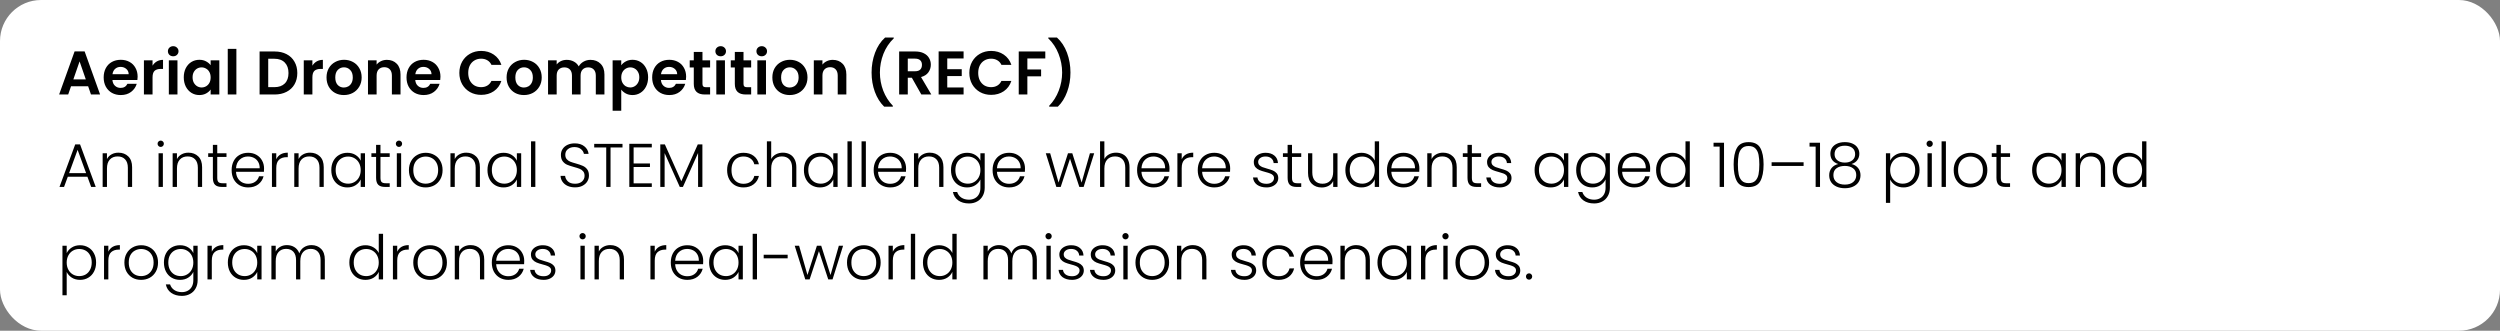 <svg width="1217" height="161" viewBox="0 0 1217 161" fill="none" xmlns="http://www.w3.org/2000/svg">
<rect x="0" y="0" width="1217" height="161" fill="#808080" stroke="none"/>
<rect width="1217" height="161" rx="20" fill="white"/>
<path d="M42.91 42.01H34.57L33.19 46H28.78L36.31 25.03H41.2L48.73 46H44.29L42.91 42.01ZM41.77 38.65L38.74 29.89L35.71 38.65H41.77ZM66.995 37.33C66.995 37.93 66.955 38.47 66.875 38.95H54.725C54.825 40.15 55.245 41.09 55.985 41.77C56.725 42.45 57.635 42.79 58.715 42.79C60.275 42.79 61.385 42.12 62.045 40.78H66.575C66.095 42.38 65.175 43.7 63.815 44.74C62.455 45.76 60.785 46.27 58.805 46.27C57.205 46.27 55.765 45.92 54.485 45.22C53.225 44.5 52.235 43.49 51.515 42.19C50.815 40.89 50.465 39.39 50.465 37.69C50.465 35.97 50.815 34.46 51.515 33.16C52.215 31.86 53.195 30.86 54.455 30.16C55.715 29.46 57.165 29.11 58.805 29.11C60.385 29.11 61.795 29.45 63.035 30.13C64.295 30.81 65.265 31.78 65.945 33.04C66.645 34.28 66.995 35.71 66.995 37.33ZM62.645 36.13C62.625 35.05 62.235 34.19 61.475 33.55C60.715 32.89 59.785 32.56 58.685 32.56C57.645 32.56 56.765 32.88 56.045 33.52C55.345 34.14 54.915 35.01 54.755 36.13H62.645ZM74.26 31.96C74.8 31.08 75.5 30.39 76.36 29.89C77.24 29.39 78.24 29.14 79.36 29.14V33.55H78.25C76.93 33.55 75.93 33.86 75.25 34.48C74.59 35.1 74.26 36.18 74.26 37.72V46H70.06V29.38H74.26V31.96ZM84.319 27.4C83.579 27.4 82.959 27.17 82.459 26.71C81.979 26.23 81.739 25.64 81.739 24.94C81.739 24.24 81.979 23.66 82.459 23.2C82.959 22.72 83.579 22.48 84.319 22.48C85.059 22.48 85.669 22.72 86.149 23.2C86.649 23.66 86.899 24.24 86.899 24.94C86.899 25.64 86.649 26.23 86.149 26.71C85.669 27.17 85.059 27.4 84.319 27.4ZM86.389 29.38V46H82.189V29.38H86.389ZM89.459 37.63C89.459 35.95 89.789 34.46 90.449 33.16C91.129 31.86 92.039 30.86 93.179 30.16C94.339 29.46 95.629 29.11 97.049 29.11C98.289 29.11 99.369 29.36 100.289 29.86C101.229 30.36 101.979 30.99 102.539 31.75V29.38H106.769V46H102.539V43.57C101.999 44.35 101.249 45 100.289 45.52C99.349 46.02 98.259 46.27 97.019 46.27C95.619 46.27 94.339 45.91 93.179 45.19C92.039 44.47 91.129 43.46 90.449 42.16C89.789 40.84 89.459 39.33 89.459 37.63ZM102.539 37.69C102.539 36.67 102.339 35.8 101.939 35.08C101.539 34.34 100.999 33.78 100.319 33.4C99.639 33 98.909 32.8 98.129 32.8C97.349 32.8 96.629 32.99 95.969 33.37C95.309 33.75 94.769 34.31 94.349 35.05C93.949 35.77 93.749 36.63 93.749 37.63C93.749 38.63 93.949 39.51 94.349 40.27C94.769 41.01 95.309 41.58 95.969 41.98C96.649 42.38 97.369 42.58 98.129 42.58C98.909 42.58 99.639 42.39 100.319 42.01C100.999 41.61 101.539 41.05 101.939 40.33C102.339 39.59 102.539 38.71 102.539 37.69ZM115.071 23.8V46H110.871V23.8H115.071ZM133.689 25.06C135.889 25.06 137.819 25.49 139.479 26.35C141.159 27.21 142.449 28.44 143.349 30.04C144.269 31.62 144.729 33.46 144.729 35.56C144.729 37.66 144.269 39.5 143.349 41.08C142.449 42.64 141.159 43.85 139.479 44.71C137.819 45.57 135.889 46 133.689 46H126.369V25.06H133.689ZM133.539 42.43C135.739 42.43 137.439 41.83 138.639 40.63C139.839 39.43 140.439 37.74 140.439 35.56C140.439 33.38 139.839 31.68 138.639 30.46C137.439 29.22 135.739 28.6 133.539 28.6H130.569V42.43H133.539ZM152.073 31.96C152.613 31.08 153.313 30.39 154.173 29.89C155.053 29.39 156.053 29.14 157.173 29.14V33.55H156.063C154.743 33.55 153.743 33.86 153.063 34.48C152.403 35.1 152.073 36.18 152.073 37.72V46H147.873V29.38H152.073V31.96ZM167.382 46.27C165.782 46.27 164.342 45.92 163.062 45.22C161.782 44.5 160.772 43.49 160.032 42.19C159.312 40.89 158.952 39.39 158.952 37.69C158.952 35.99 159.322 34.49 160.062 33.19C160.822 31.89 161.852 30.89 163.152 30.19C164.452 29.47 165.902 29.11 167.502 29.11C169.102 29.11 170.552 29.47 171.852 30.19C173.152 30.89 174.172 31.89 174.912 33.19C175.672 34.49 176.052 35.99 176.052 37.69C176.052 39.39 175.662 40.89 174.882 42.19C174.122 43.49 173.082 44.5 171.762 45.22C170.462 45.92 169.002 46.27 167.382 46.27ZM167.382 42.61C168.142 42.61 168.852 42.43 169.512 42.07C170.192 41.69 170.732 41.13 171.132 40.39C171.532 39.65 171.732 38.75 171.732 37.69C171.732 36.11 171.312 34.9 170.472 34.06C169.652 33.2 168.642 32.77 167.442 32.77C166.242 32.77 165.232 33.2 164.412 34.06C163.612 34.9 163.212 36.11 163.212 37.69C163.212 39.27 163.602 40.49 164.382 41.35C165.182 42.19 166.182 42.61 167.382 42.61ZM188.343 29.14C190.323 29.14 191.923 29.77 193.143 31.03C194.363 32.27 194.973 34.01 194.973 36.25V46H190.773V36.82C190.773 35.5 190.443 34.49 189.783 33.79C189.123 33.07 188.223 32.71 187.083 32.71C185.923 32.71 185.003 33.07 184.323 33.79C183.663 34.49 183.333 35.5 183.333 36.82V46H179.133V29.38H183.333V31.45C183.893 30.73 184.603 30.17 185.463 29.77C186.343 29.35 187.303 29.14 188.343 29.14ZM214.416 37.33C214.416 37.93 214.376 38.47 214.296 38.95H202.146C202.246 40.15 202.666 41.09 203.406 41.77C204.146 42.45 205.056 42.79 206.136 42.79C207.696 42.79 208.806 42.12 209.466 40.78H213.996C213.516 42.38 212.596 43.7 211.236 44.74C209.876 45.76 208.206 46.27 206.226 46.27C204.626 46.27 203.186 45.92 201.906 45.22C200.646 44.5 199.656 43.49 198.936 42.19C198.236 40.89 197.886 39.39 197.886 37.69C197.886 35.97 198.236 34.46 198.936 33.16C199.636 31.86 200.616 30.86 201.876 30.16C203.136 29.46 204.586 29.11 206.226 29.11C207.806 29.11 209.216 29.45 210.456 30.13C211.716 30.81 212.686 31.78 213.366 33.04C214.066 34.28 214.416 35.71 214.416 37.33ZM210.066 36.13C210.046 35.05 209.656 34.19 208.896 33.55C208.136 32.89 207.206 32.56 206.106 32.56C205.066 32.56 204.186 32.88 203.466 33.52C202.766 34.14 202.336 35.01 202.176 36.13H210.066ZM223.611 35.5C223.611 33.44 224.071 31.6 224.991 29.98C225.931 28.34 227.201 27.07 228.801 26.17C230.421 25.25 232.231 24.79 234.231 24.79C236.571 24.79 238.621 25.39 240.381 26.59C242.141 27.79 243.371 29.45 244.071 31.57H239.241C238.761 30.57 238.081 29.82 237.201 29.32C236.341 28.82 235.341 28.57 234.201 28.57C232.981 28.57 231.891 28.86 230.931 29.44C229.991 30 229.251 30.8 228.711 31.84C228.191 32.88 227.931 34.1 227.931 35.5C227.931 36.88 228.191 38.1 228.711 39.16C229.251 40.2 229.991 41.01 230.931 41.59C231.891 42.15 232.981 42.43 234.201 42.43C235.341 42.43 236.341 42.18 237.201 41.68C238.081 41.16 238.761 40.4 239.241 39.4H244.071C243.371 41.54 242.141 43.21 240.381 44.41C238.641 45.59 236.591 46.18 234.231 46.18C232.231 46.18 230.421 45.73 228.801 44.83C227.201 43.91 225.931 42.64 224.991 41.02C224.071 39.4 223.611 37.56 223.611 35.5ZM255.038 46.27C253.438 46.27 251.998 45.92 250.718 45.22C249.438 44.5 248.428 43.49 247.688 42.19C246.968 40.89 246.608 39.39 246.608 37.69C246.608 35.99 246.978 34.49 247.718 33.19C248.478 31.89 249.508 30.89 250.808 30.19C252.108 29.47 253.558 29.11 255.158 29.11C256.758 29.11 258.208 29.47 259.508 30.19C260.808 30.89 261.828 31.89 262.568 33.19C263.328 34.49 263.708 35.99 263.708 37.69C263.708 39.39 263.318 40.89 262.538 42.19C261.778 43.49 260.738 44.5 259.418 45.22C258.118 45.92 256.658 46.27 255.038 46.27ZM255.038 42.61C255.798 42.61 256.508 42.43 257.168 42.07C257.848 41.69 258.388 41.13 258.788 40.39C259.188 39.65 259.388 38.75 259.388 37.69C259.388 36.11 258.968 34.9 258.128 34.06C257.308 33.2 256.298 32.77 255.098 32.77C253.898 32.77 252.888 33.2 252.068 34.06C251.268 34.9 250.868 36.11 250.868 37.69C250.868 39.27 251.258 40.49 252.038 41.35C252.838 42.19 253.838 42.61 255.038 42.61ZM287.429 29.14C289.469 29.14 291.109 29.77 292.349 31.03C293.609 32.27 294.239 34.01 294.239 36.25V46H290.039V36.82C290.039 35.52 289.709 34.53 289.049 33.85C288.389 33.15 287.489 32.8 286.349 32.8C285.209 32.8 284.299 33.15 283.619 33.85C282.959 34.53 282.629 35.52 282.629 36.82V46H278.429V36.82C278.429 35.52 278.099 34.53 277.439 33.85C276.779 33.15 275.879 32.8 274.739 32.8C273.579 32.8 272.659 33.15 271.979 33.85C271.319 34.53 270.989 35.52 270.989 36.82V46H266.789V29.38H270.989V31.39C271.529 30.69 272.219 30.14 273.059 29.74C273.919 29.34 274.859 29.14 275.879 29.14C277.179 29.14 278.339 29.42 279.359 29.98C280.379 30.52 281.169 31.3 281.729 32.32C282.269 31.36 283.049 30.59 284.069 30.01C285.109 29.43 286.229 29.14 287.429 29.14ZM302.424 31.78C302.964 31.02 303.704 30.39 304.644 29.89C305.604 29.37 306.694 29.11 307.914 29.11C309.334 29.11 310.614 29.46 311.754 30.16C312.914 30.86 313.824 31.86 314.484 33.16C315.164 34.44 315.504 35.93 315.504 37.63C315.504 39.33 315.164 40.84 314.484 42.16C313.824 43.46 312.914 44.47 311.754 45.19C310.614 45.91 309.334 46.27 307.914 46.27C306.694 46.27 305.614 46.02 304.674 45.52C303.754 45.02 303.004 44.39 302.424 43.63V53.92H298.224V29.38H302.424V31.78ZM311.214 37.63C311.214 36.63 311.004 35.77 310.584 35.05C310.184 34.31 309.644 33.75 308.964 33.37C308.304 32.99 307.584 32.8 306.804 32.8C306.044 32.8 305.324 33 304.644 33.4C303.984 33.78 303.444 34.34 303.024 35.08C302.624 35.82 302.424 36.69 302.424 37.69C302.424 38.69 302.624 39.56 303.024 40.3C303.444 41.04 303.984 41.61 304.644 42.01C305.324 42.39 306.044 42.58 306.804 42.58C307.584 42.58 308.304 42.38 308.964 41.98C309.644 41.58 310.184 41.01 310.584 40.27C311.004 39.53 311.214 38.65 311.214 37.63ZM334.006 37.33C334.006 37.93 333.966 38.47 333.886 38.95H321.736C321.836 40.15 322.256 41.09 322.996 41.77C323.736 42.45 324.646 42.79 325.726 42.79C327.286 42.79 328.396 42.12 329.056 40.78H333.586C333.106 42.38 332.186 43.7 330.826 44.74C329.466 45.76 327.796 46.27 325.816 46.27C324.216 46.27 322.776 45.92 321.496 45.22C320.236 44.5 319.246 43.49 318.526 42.19C317.826 40.89 317.476 39.39 317.476 37.69C317.476 35.97 317.826 34.46 318.526 33.16C319.226 31.86 320.206 30.86 321.466 30.16C322.726 29.46 324.176 29.11 325.816 29.11C327.396 29.11 328.806 29.45 330.046 30.13C331.306 30.81 332.276 31.78 332.956 33.04C333.656 34.28 334.006 35.71 334.006 37.33ZM329.656 36.13C329.636 35.05 329.246 34.19 328.486 33.55C327.726 32.89 326.796 32.56 325.696 32.56C324.656 32.56 323.776 32.88 323.056 33.52C322.356 34.14 321.926 35.01 321.766 36.13H329.656ZM341.962 32.83V40.87C341.962 41.43 342.092 41.84 342.352 42.1C342.632 42.34 343.092 42.46 343.732 42.46H345.682V46H343.042C339.502 46 337.732 44.28 337.732 40.84V32.83H335.752V29.38H337.732V25.27H341.962V29.38H345.682V32.83H341.962ZM350.833 27.4C350.093 27.4 349.473 27.17 348.973 26.71C348.493 26.23 348.253 25.64 348.253 24.94C348.253 24.24 348.493 23.66 348.973 23.2C349.473 22.72 350.093 22.48 350.833 22.48C351.573 22.48 352.183 22.72 352.663 23.2C353.163 23.66 353.413 24.24 353.413 24.94C353.413 25.64 353.163 26.23 352.663 26.71C352.183 27.17 351.573 27.4 350.833 27.4ZM352.903 29.38V46H348.703V29.38H352.903ZM361.942 32.83V40.87C361.942 41.43 362.072 41.84 362.332 42.1C362.612 42.34 363.072 42.46 363.712 42.46H365.662V46H363.022C359.482 46 357.712 44.28 357.712 40.84V32.83H355.732V29.38H357.712V25.27H361.942V29.38H365.662V32.83H361.942ZM370.813 27.4C370.073 27.4 369.453 27.17 368.953 26.71C368.473 26.23 368.233 25.64 368.233 24.94C368.233 24.24 368.473 23.66 368.953 23.2C369.453 22.72 370.073 22.48 370.813 22.48C371.553 22.48 372.163 22.72 372.643 23.2C373.143 23.66 373.393 24.24 373.393 24.94C373.393 25.64 373.143 26.23 372.643 26.71C372.163 27.17 371.553 27.4 370.813 27.4ZM372.883 29.38V46H368.683V29.38H372.883ZM384.413 46.27C382.813 46.27 381.373 45.92 380.093 45.22C378.813 44.5 377.803 43.49 377.063 42.19C376.343 40.89 375.983 39.39 375.983 37.69C375.983 35.99 376.353 34.49 377.093 33.19C377.853 31.89 378.883 30.89 380.183 30.19C381.483 29.47 382.933 29.11 384.533 29.11C386.133 29.11 387.583 29.47 388.883 30.19C390.183 30.89 391.203 31.89 391.943 33.19C392.703 34.49 393.083 35.99 393.083 37.69C393.083 39.39 392.693 40.89 391.913 42.19C391.153 43.49 390.113 44.5 388.793 45.22C387.493 45.92 386.033 46.27 384.413 46.27ZM384.413 42.61C385.173 42.61 385.883 42.43 386.543 42.07C387.223 41.69 387.763 41.13 388.163 40.39C388.563 39.65 388.763 38.75 388.763 37.69C388.763 36.11 388.343 34.9 387.503 34.06C386.683 33.2 385.673 32.77 384.473 32.77C383.273 32.77 382.263 33.2 381.443 34.06C380.643 34.9 380.243 36.11 380.243 37.69C380.243 39.27 380.633 40.49 381.413 41.35C382.213 42.19 383.213 42.61 384.413 42.61ZM405.374 29.14C407.354 29.14 408.954 29.77 410.174 31.03C411.394 32.27 412.004 34.01 412.004 36.25V46H407.804V36.82C407.804 35.5 407.474 34.49 406.814 33.79C406.154 33.07 405.254 32.71 404.114 32.71C402.954 32.71 402.034 33.07 401.354 33.79C400.694 34.49 400.364 35.5 400.364 36.82V46H396.164V29.38H400.364V31.45C400.924 30.73 401.634 30.17 402.494 29.77C403.374 29.35 404.334 29.14 405.374 29.14ZM430.406 51.91C428.466 50.03 426.956 47.63 425.876 44.71C424.816 41.79 424.286 38.66 424.286 35.32C424.286 31.9 424.846 28.69 425.966 25.69C427.086 22.67 428.716 20.2 430.856 18.28H435.086V18.67C432.886 20.77 431.206 23.29 430.046 26.23C428.906 29.17 428.336 32.2 428.336 35.32C428.336 38.36 428.876 41.3 429.956 44.14C431.056 46.96 432.616 49.41 434.636 51.49V51.91H430.406ZM448.507 46L443.887 37.84H441.907V46H437.707V25.06H445.567C447.187 25.06 448.567 25.35 449.707 25.93C450.847 26.49 451.697 27.26 452.257 28.24C452.837 29.2 453.127 30.28 453.127 31.48C453.127 32.86 452.727 34.11 451.927 35.23C451.127 36.33 449.937 37.09 448.357 37.51L453.367 46H448.507ZM441.907 34.69H445.417C446.557 34.69 447.407 34.42 447.967 33.88C448.527 33.32 448.807 32.55 448.807 31.57C448.807 30.61 448.527 29.87 447.967 29.35C447.407 28.81 446.557 28.54 445.417 28.54H441.907V34.69ZM461.125 28.45V33.7H468.175V37.03H461.125V42.58H469.075V46H456.925V25.03H469.075V28.45H461.125ZM471.872 35.5C471.872 33.44 472.332 31.6 473.252 29.98C474.192 28.34 475.462 27.07 477.062 26.17C478.682 25.25 480.492 24.79 482.492 24.79C484.832 24.79 486.882 25.39 488.642 26.59C490.402 27.79 491.632 29.45 492.332 31.57H487.502C487.022 30.57 486.342 29.82 485.462 29.32C484.602 28.82 483.602 28.57 482.462 28.57C481.242 28.57 480.152 28.86 479.192 29.44C478.252 30 477.512 30.8 476.972 31.84C476.452 32.88 476.192 34.1 476.192 35.5C476.192 36.88 476.452 38.1 476.972 39.16C477.512 40.2 478.252 41.01 479.192 41.59C480.152 42.15 481.242 42.43 482.462 42.43C483.602 42.43 484.602 42.18 485.462 41.68C486.342 41.16 487.022 40.4 487.502 39.4H492.332C491.632 41.54 490.402 43.21 488.642 44.41C486.902 45.59 484.852 46.18 482.492 46.18C480.492 46.18 478.682 45.73 477.062 44.83C475.462 43.91 474.192 42.64 473.252 41.02C472.332 39.4 471.872 37.56 471.872 35.5ZM508.85 25.06V28.45H500.12V33.82H506.81V37.15H500.12V46H495.92V25.06H508.85ZM510.748 51.91V51.49C512.768 49.41 514.318 46.96 515.398 44.14C516.498 41.3 517.048 38.36 517.048 35.32C517.048 32.2 516.468 29.17 515.308 26.23C514.168 23.29 512.498 20.77 510.298 18.67V18.28H514.528C516.668 20.2 518.298 22.67 519.418 25.69C520.538 28.69 521.098 31.9 521.098 35.32C521.098 38.66 520.558 41.79 519.478 44.71C518.418 47.63 516.918 50.03 514.978 51.91H510.748ZM42.55 86.02H33.01L31.18 91H28.96L36.61 70.3H38.98L46.6 91H44.38L42.55 86.02ZM41.92 84.28L37.78 72.94L33.64 84.28H41.92ZM57.65 74.32C59.61 74.32 61.21 74.93 62.45 76.15C63.69 77.35 64.31 79.1 64.31 81.4V91H62.24V81.64C62.24 79.86 61.79 78.5 60.89 77.56C60.01 76.62 58.8 76.15 57.26 76.15C55.68 76.15 54.42 76.65 53.48 77.65C52.54 78.65 52.07 80.12 52.07 82.06V91H49.97V74.62H52.07V77.41C52.59 76.41 53.34 75.65 54.32 75.13C55.3 74.59 56.41 74.32 57.65 74.32ZM78.237 71.53C77.817 71.53 77.457 71.38 77.157 71.08C76.857 70.78 76.707 70.41 76.707 69.97C76.707 69.53 76.857 69.17 77.157 68.89C77.457 68.59 77.817 68.44 78.237 68.44C78.657 68.44 79.017 68.59 79.317 68.89C79.617 69.17 79.767 69.53 79.767 69.97C79.767 70.41 79.617 70.78 79.317 71.08C79.017 71.38 78.657 71.53 78.237 71.53ZM79.287 74.62V91H77.187V74.62H79.287ZM91.723 74.32C93.683 74.32 95.283 74.93 96.523 76.15C97.763 77.35 98.383 79.1 98.383 81.4V91H96.313V81.64C96.313 79.86 95.863 78.5 94.963 77.56C94.083 76.62 92.873 76.15 91.333 76.15C89.753 76.15 88.493 76.65 87.553 77.65C86.613 78.65 86.143 80.12 86.143 82.06V91H84.043V74.62H86.143V77.41C86.663 76.41 87.413 75.65 88.393 75.13C89.373 74.59 90.483 74.32 91.723 74.32ZM105.757 76.39V86.56C105.757 87.56 105.947 88.25 106.327 88.63C106.707 89.01 107.377 89.2 108.337 89.2H110.257V91H108.007C106.527 91 105.427 90.66 104.707 89.98C103.987 89.28 103.627 88.14 103.627 86.56V76.39H101.347V74.62H103.627V70.51H105.757V74.62H110.257V76.39H105.757ZM128.54 81.97C128.54 82.69 128.52 83.24 128.48 83.62H114.89C114.95 84.86 115.25 85.92 115.79 86.8C116.33 87.68 117.04 88.35 117.92 88.81C118.8 89.25 119.76 89.47 120.8 89.47C122.16 89.47 123.3 89.14 124.22 88.48C125.16 87.82 125.78 86.93 126.08 85.81H128.3C127.9 87.41 127.04 88.72 125.72 89.74C124.42 90.74 122.78 91.24 120.8 91.24C119.26 91.24 117.88 90.9 116.66 90.22C115.44 89.52 114.48 88.54 113.78 87.28C113.1 86 112.76 84.51 112.76 82.81C112.76 81.11 113.1 79.62 113.78 78.34C114.46 77.06 115.41 76.08 116.63 75.4C117.85 74.72 119.24 74.38 120.8 74.38C122.36 74.38 123.72 74.72 124.88 75.4C126.06 76.08 126.96 77 127.58 78.16C128.22 79.3 128.54 80.57 128.54 81.97ZM126.41 81.91C126.43 80.69 126.18 79.65 125.66 78.79C125.16 77.93 124.47 77.28 123.59 76.84C122.71 76.4 121.75 76.18 120.71 76.18C119.15 76.18 117.82 76.68 116.72 77.68C115.62 78.68 115.01 80.09 114.89 81.91H126.41ZM134.482 77.53C134.942 76.51 135.642 75.72 136.582 75.16C137.542 74.6 138.712 74.32 140.092 74.32V76.51H139.522C138.002 76.51 136.782 76.92 135.862 77.74C134.942 78.56 134.482 79.93 134.482 81.85V91H132.382V74.62H134.482V77.53ZM150.932 74.32C152.892 74.32 154.492 74.93 155.732 76.15C156.972 77.35 157.592 79.1 157.592 81.4V91H155.522V81.64C155.522 79.86 155.072 78.5 154.172 77.56C153.292 76.62 152.082 76.15 150.542 76.15C148.962 76.15 147.702 76.65 146.762 77.65C145.822 78.65 145.352 80.12 145.352 82.06V91H143.252V74.62H145.352V77.41C145.872 76.41 146.622 75.65 147.602 75.13C148.582 74.59 149.692 74.32 150.932 74.32ZM161.276 82.78C161.276 81.1 161.606 79.63 162.266 78.37C162.946 77.09 163.876 76.11 165.056 75.43C166.256 74.73 167.606 74.38 169.106 74.38C170.666 74.38 172.006 74.74 173.126 75.46C174.266 76.18 175.086 77.1 175.586 78.22V74.62H177.686V91H175.586V87.37C175.066 88.49 174.236 89.42 173.096 90.16C171.976 90.88 170.636 91.24 169.076 91.24C167.596 91.24 166.256 90.89 165.056 90.19C163.876 89.49 162.946 88.5 162.266 87.22C161.606 85.94 161.276 84.46 161.276 82.78ZM175.586 82.81C175.586 81.49 175.316 80.33 174.776 79.33C174.236 78.33 173.496 77.56 172.556 77.02C171.636 76.48 170.616 76.21 169.496 76.21C168.336 76.21 167.296 76.47 166.376 76.99C165.456 77.51 164.726 78.27 164.186 79.27C163.666 80.25 163.406 81.42 163.406 82.78C163.406 84.12 163.666 85.3 164.186 86.32C164.726 87.32 165.456 88.09 166.376 88.63C167.296 89.15 168.336 89.41 169.496 89.41C170.616 89.41 171.636 89.14 172.556 88.6C173.496 88.06 174.236 87.29 174.776 86.29C175.316 85.29 175.586 84.13 175.586 82.81ZM185.21 76.39V86.56C185.21 87.56 185.4 88.25 185.78 88.63C186.16 89.01 186.83 89.2 187.79 89.2H189.71V91H187.46C185.98 91 184.88 90.66 184.16 89.98C183.44 89.28 183.08 88.14 183.08 86.56V76.39H180.8V74.62H183.08V70.51H185.21V74.62H189.71V76.39H185.21ZM194.223 71.53C193.803 71.53 193.443 71.38 193.143 71.08C192.843 70.78 192.693 70.41 192.693 69.97C192.693 69.53 192.843 69.17 193.143 68.89C193.443 68.59 193.803 68.44 194.223 68.44C194.643 68.44 195.003 68.59 195.303 68.89C195.603 69.17 195.753 69.53 195.753 69.97C195.753 70.41 195.603 70.78 195.303 71.08C195.003 71.38 194.643 71.53 194.223 71.53ZM195.273 74.62V91H193.173V74.62H195.273ZM207.199 91.24C205.659 91.24 204.269 90.9 203.029 90.22C201.809 89.52 200.839 88.54 200.119 87.28C199.419 86 199.069 84.51 199.069 82.81C199.069 81.11 199.429 79.63 200.149 78.37C200.869 77.09 201.849 76.11 203.089 75.43C204.329 74.73 205.719 74.38 207.259 74.38C208.799 74.38 210.189 74.73 211.429 75.43C212.689 76.11 213.669 77.09 214.369 78.37C215.089 79.63 215.449 81.11 215.449 82.81C215.449 84.49 215.089 85.97 214.369 87.25C213.649 88.53 212.659 89.52 211.399 90.22C210.139 90.9 208.739 91.24 207.199 91.24ZM207.199 89.41C208.279 89.41 209.279 89.17 210.199 88.69C211.119 88.19 211.859 87.45 212.419 86.47C212.999 85.47 213.289 84.25 213.289 82.81C213.289 81.37 213.009 80.16 212.449 79.18C211.889 78.18 211.149 77.44 210.229 76.96C209.309 76.46 208.309 76.21 207.229 76.21C206.149 76.21 205.149 76.46 204.229 76.96C203.309 77.44 202.569 78.18 202.009 79.18C201.469 80.16 201.199 81.37 201.199 82.81C201.199 84.25 201.469 85.47 202.009 86.47C202.569 87.45 203.299 88.19 204.199 88.69C205.119 89.17 206.119 89.41 207.199 89.41ZM226.957 74.32C228.917 74.32 230.517 74.93 231.757 76.15C232.997 77.35 233.617 79.1 233.617 81.4V91H231.547V81.64C231.547 79.86 231.097 78.5 230.197 77.56C229.317 76.62 228.107 76.15 226.567 76.15C224.987 76.15 223.727 76.65 222.787 77.65C221.847 78.65 221.377 80.12 221.377 82.06V91H219.277V74.62H221.377V77.41C221.897 76.41 222.647 75.65 223.627 75.13C224.607 74.59 225.717 74.32 226.957 74.32ZM237.301 82.78C237.301 81.1 237.631 79.63 238.291 78.37C238.971 77.09 239.901 76.11 241.081 75.43C242.281 74.73 243.631 74.38 245.131 74.38C246.691 74.38 248.031 74.74 249.151 75.46C250.291 76.18 251.111 77.1 251.611 78.22V74.62H253.711V91H251.611V87.37C251.091 88.49 250.261 89.42 249.121 90.16C248.001 90.88 246.661 91.24 245.101 91.24C243.621 91.24 242.281 90.89 241.081 90.19C239.901 89.49 238.971 88.5 238.291 87.22C237.631 85.94 237.301 84.46 237.301 82.78ZM251.611 82.81C251.611 81.49 251.341 80.33 250.801 79.33C250.261 78.33 249.521 77.56 248.581 77.02C247.661 76.48 246.641 76.21 245.521 76.21C244.361 76.21 243.321 76.47 242.401 76.99C241.481 77.51 240.751 78.27 240.211 79.27C239.691 80.25 239.431 81.42 239.431 82.78C239.431 84.12 239.691 85.3 240.211 86.32C240.751 87.32 241.481 88.09 242.401 88.63C243.321 89.15 244.361 89.41 245.521 89.41C246.641 89.41 247.661 89.14 248.581 88.6C249.521 88.06 250.261 87.29 250.801 86.29C251.341 85.29 251.611 84.13 251.611 82.81ZM260.605 68.8V91H258.505V68.8H260.605ZM279.953 91.21C278.573 91.21 277.353 90.97 276.293 90.49C275.253 90.01 274.433 89.34 273.833 88.48C273.233 87.62 272.913 86.66 272.873 85.6H275.093C275.193 86.62 275.643 87.52 276.443 88.3C277.243 89.06 278.413 89.44 279.953 89.44C281.373 89.44 282.493 89.08 283.313 88.36C284.153 87.62 284.573 86.69 284.573 85.57C284.573 84.67 284.343 83.95 283.883 83.41C283.423 82.85 282.853 82.44 282.173 82.18C281.493 81.9 280.553 81.6 279.353 81.28C277.953 80.9 276.843 80.53 276.023 80.17C275.203 79.81 274.503 79.25 273.923 78.49C273.343 77.73 273.053 76.7 273.053 75.4C273.053 74.32 273.333 73.36 273.893 72.52C274.453 71.66 275.243 70.99 276.263 70.51C277.283 70.03 278.453 69.79 279.773 69.79C281.713 69.79 283.273 70.27 284.453 71.23C285.653 72.17 286.343 73.39 286.523 74.89H284.243C284.103 74.03 283.633 73.27 282.833 72.61C282.033 71.93 280.953 71.59 279.593 71.59C278.333 71.59 277.283 71.93 276.443 72.61C275.603 73.27 275.183 74.18 275.183 75.34C275.183 76.22 275.413 76.93 275.873 77.47C276.333 78.01 276.903 78.42 277.583 78.7C278.283 78.98 279.223 79.28 280.403 79.6C281.763 79.98 282.863 80.36 283.703 80.74C284.543 81.1 285.253 81.66 285.833 82.42C286.413 83.18 286.703 84.2 286.703 85.48C286.703 86.46 286.443 87.39 285.923 88.27C285.403 89.15 284.633 89.86 283.613 90.4C282.593 90.94 281.373 91.21 279.953 91.21ZM303.031 70.03V71.77H297.211V91H295.111V71.77H289.261V70.03H303.031ZM308.447 71.74V79.57H316.397V81.31H308.447V89.26H317.297V91H306.347V70H317.297V71.74H308.447ZM341.925 70.3V91H339.825V74.47L332.445 91H330.915L323.535 74.53V91H321.435V70.3H323.655L331.665 88.24L339.675 70.3H341.925ZM353.961 82.81C353.961 81.11 354.301 79.63 354.981 78.37C355.661 77.09 356.601 76.11 357.801 75.43C359.001 74.73 360.371 74.38 361.911 74.38C363.931 74.38 365.591 74.88 366.891 75.88C368.211 76.88 369.061 78.24 369.441 79.96H367.191C366.911 78.78 366.301 77.86 365.361 77.2C364.441 76.52 363.291 76.18 361.911 76.18C360.811 76.18 359.821 76.43 358.941 76.93C358.061 77.43 357.361 78.18 356.841 79.18C356.341 80.16 356.091 81.37 356.091 82.81C356.091 84.25 356.341 85.47 356.841 86.47C357.361 87.47 358.061 88.22 358.941 88.72C359.821 89.22 360.811 89.47 361.911 89.47C363.291 89.47 364.441 89.14 365.361 88.48C366.301 87.8 366.911 86.86 367.191 85.66H369.441C369.061 87.34 368.211 88.69 366.891 89.71C365.571 90.73 363.911 91.24 361.911 91.24C360.371 91.24 359.001 90.9 357.801 90.22C356.601 89.52 355.661 88.54 354.981 87.28C354.301 86 353.961 84.51 353.961 82.81ZM381.12 74.32C382.36 74.32 383.47 74.58 384.45 75.1C385.45 75.62 386.23 76.42 386.79 77.5C387.37 78.56 387.66 79.86 387.66 81.4V91H385.59V81.64C385.59 79.86 385.14 78.5 384.24 77.56C383.36 76.62 382.15 76.15 380.61 76.15C379.03 76.15 377.77 76.65 376.83 77.65C375.89 78.65 375.42 80.12 375.42 82.06V91H373.32V68.8H375.42V77.41C375.94 76.43 376.7 75.67 377.7 75.13C378.72 74.59 379.86 74.32 381.12 74.32ZM391.344 82.78C391.344 81.1 391.674 79.63 392.334 78.37C393.014 77.09 393.944 76.11 395.124 75.43C396.324 74.73 397.674 74.38 399.174 74.38C400.734 74.38 402.074 74.74 403.194 75.46C404.334 76.18 405.154 77.1 405.654 78.22V74.62H407.754V91H405.654V87.37C405.134 88.49 404.304 89.42 403.164 90.16C402.044 90.88 400.704 91.24 399.144 91.24C397.664 91.24 396.324 90.89 395.124 90.19C393.944 89.49 393.014 88.5 392.334 87.22C391.674 85.94 391.344 84.46 391.344 82.78ZM405.654 82.81C405.654 81.49 405.384 80.33 404.844 79.33C404.304 78.33 403.564 77.56 402.624 77.02C401.704 76.48 400.684 76.21 399.564 76.21C398.404 76.21 397.364 76.47 396.444 76.99C395.524 77.51 394.794 78.27 394.254 79.27C393.734 80.25 393.474 81.42 393.474 82.78C393.474 84.12 393.734 85.3 394.254 86.32C394.794 87.32 395.524 88.09 396.444 88.63C397.364 89.15 398.404 89.41 399.564 89.41C400.684 89.41 401.704 89.14 402.624 88.6C403.564 88.06 404.304 87.29 404.844 86.29C405.384 85.29 405.654 84.13 405.654 82.81ZM414.648 68.8V91H412.548V68.8H414.648ZM421.504 68.8V91H419.404V68.8H421.504ZM441.079 81.97C441.079 82.69 441.059 83.24 441.019 83.62H427.429C427.489 84.86 427.789 85.92 428.329 86.8C428.869 87.68 429.579 88.35 430.459 88.81C431.339 89.25 432.299 89.47 433.339 89.47C434.699 89.47 435.839 89.14 436.759 88.48C437.699 87.82 438.319 86.93 438.619 85.81H440.839C440.439 87.41 439.579 88.72 438.259 89.74C436.959 90.74 435.319 91.24 433.339 91.24C431.799 91.24 430.419 90.9 429.199 90.22C427.979 89.52 427.019 88.54 426.319 87.28C425.639 86 425.299 84.51 425.299 82.81C425.299 81.11 425.639 79.62 426.319 78.34C426.999 77.06 427.949 76.08 429.169 75.4C430.389 74.72 431.779 74.38 433.339 74.38C434.899 74.38 436.259 74.72 437.419 75.4C438.599 76.08 439.499 77 440.119 78.16C440.759 79.3 441.079 80.57 441.079 81.97ZM438.949 81.91C438.969 80.69 438.719 79.65 438.199 78.79C437.699 77.93 437.009 77.28 436.129 76.84C435.249 76.4 434.289 76.18 433.249 76.18C431.689 76.18 430.359 76.68 429.259 77.68C428.159 78.68 427.549 80.09 427.429 81.91H438.949ZM452.601 74.32C454.561 74.32 456.161 74.93 457.401 76.15C458.641 77.35 459.261 79.1 459.261 81.4V91H457.191V81.64C457.191 79.86 456.741 78.5 455.841 77.56C454.961 76.62 453.751 76.15 452.211 76.15C450.631 76.15 449.371 76.65 448.431 77.65C447.491 78.65 447.021 80.12 447.021 82.06V91H444.921V74.62H447.021V77.41C447.541 76.41 448.291 75.65 449.271 75.13C450.251 74.59 451.361 74.32 452.601 74.32ZM470.776 74.38C472.316 74.38 473.656 74.74 474.796 75.46C475.936 76.18 476.756 77.09 477.256 78.19V74.62H479.356V91.42C479.356 92.92 479.026 94.25 478.366 95.41C477.726 96.57 476.826 97.46 475.666 98.08C474.506 98.72 473.186 99.04 471.706 99.04C469.606 99.04 467.856 98.54 466.456 97.54C465.076 96.54 464.216 95.18 463.876 93.46H465.946C466.306 94.6 466.986 95.51 467.986 96.19C469.006 96.87 470.246 97.21 471.706 97.21C472.766 97.21 473.716 96.98 474.556 96.52C475.396 96.08 476.056 95.42 476.536 94.54C477.016 93.66 477.256 92.62 477.256 91.42V87.37C476.736 88.49 475.906 89.42 474.766 90.16C473.646 90.88 472.316 91.24 470.776 91.24C469.276 91.24 467.926 90.89 466.726 90.19C465.546 89.49 464.616 88.5 463.936 87.22C463.276 85.94 462.946 84.46 462.946 82.78C462.946 81.1 463.276 79.63 463.936 78.37C464.616 77.09 465.546 76.11 466.726 75.43C467.926 74.73 469.276 74.38 470.776 74.38ZM477.256 82.81C477.256 81.49 476.986 80.33 476.446 79.33C475.906 78.33 475.166 77.56 474.226 77.02C473.306 76.48 472.286 76.21 471.166 76.21C470.006 76.21 468.966 76.47 468.046 76.99C467.126 77.51 466.396 78.27 465.856 79.27C465.336 80.25 465.076 81.42 465.076 82.78C465.076 84.12 465.336 85.3 465.856 86.32C466.396 87.32 467.126 88.09 468.046 88.63C468.966 89.15 470.006 89.41 471.166 89.41C472.286 89.41 473.306 89.14 474.226 88.6C475.166 88.06 475.906 87.29 476.446 86.29C476.986 85.29 477.256 84.13 477.256 82.81ZM498.97 81.97C498.97 82.69 498.95 83.24 498.91 83.62H485.32C485.38 84.86 485.68 85.92 486.22 86.8C486.76 87.68 487.47 88.35 488.35 88.81C489.23 89.25 490.19 89.47 491.23 89.47C492.59 89.47 493.73 89.14 494.65 88.48C495.59 87.82 496.21 86.93 496.51 85.81H498.73C498.33 87.41 497.47 88.72 496.15 89.74C494.85 90.74 493.21 91.24 491.23 91.24C489.69 91.24 488.31 90.9 487.09 90.22C485.87 89.52 484.91 88.54 484.21 87.28C483.53 86 483.19 84.51 483.19 82.81C483.19 81.11 483.53 79.62 484.21 78.34C484.89 77.06 485.84 76.08 487.06 75.4C488.28 74.72 489.67 74.38 491.23 74.38C492.79 74.38 494.15 74.72 495.31 75.4C496.49 76.08 497.39 77 498.01 78.16C498.65 79.3 498.97 80.57 498.97 81.97ZM496.84 81.91C496.86 80.69 496.61 79.65 496.09 78.79C495.59 77.93 494.9 77.28 494.02 76.84C493.14 76.4 492.18 76.18 491.14 76.18C489.58 76.18 488.25 76.68 487.15 77.68C486.05 78.68 485.44 80.09 485.32 81.91H496.84ZM532.645 74.62L527.515 91H525.415L520.885 77.26L516.355 91H514.225L509.095 74.62H511.225L515.305 88.87L519.895 74.62H521.995L526.525 88.9L530.575 74.62H532.645ZM543.307 74.32C544.547 74.32 545.657 74.58 546.637 75.1C547.637 75.62 548.417 76.42 548.977 77.5C549.557 78.56 549.847 79.86 549.847 81.4V91H547.777V81.64C547.777 79.86 547.327 78.5 546.427 77.56C545.547 76.62 544.337 76.15 542.797 76.15C541.217 76.15 539.957 76.65 539.017 77.65C538.077 78.65 537.607 80.12 537.607 82.06V91H535.507V68.8H537.607V77.41C538.127 76.43 538.887 75.67 539.887 75.13C540.907 74.59 542.047 74.32 543.307 74.32ZM569.312 81.97C569.312 82.69 569.292 83.24 569.252 83.62H555.662C555.722 84.86 556.022 85.92 556.562 86.8C557.102 87.68 557.812 88.35 558.692 88.81C559.572 89.25 560.532 89.47 561.572 89.47C562.932 89.47 564.072 89.14 564.992 88.48C565.932 87.82 566.552 86.93 566.852 85.81H569.072C568.672 87.41 567.812 88.72 566.492 89.74C565.192 90.74 563.552 91.24 561.572 91.24C560.032 91.24 558.652 90.9 557.432 90.22C556.212 89.52 555.252 88.54 554.552 87.28C553.872 86 553.532 84.51 553.532 82.81C553.532 81.11 553.872 79.62 554.552 78.34C555.232 77.06 556.182 76.08 557.402 75.4C558.622 74.72 560.012 74.38 561.572 74.38C563.132 74.38 564.492 74.72 565.652 75.4C566.832 76.08 567.732 77 568.352 78.16C568.992 79.3 569.312 80.57 569.312 81.97ZM567.182 81.91C567.202 80.69 566.952 79.65 566.432 78.79C565.932 77.93 565.242 77.28 564.362 76.84C563.482 76.4 562.522 76.18 561.482 76.18C559.922 76.18 558.592 76.68 557.492 77.68C556.392 78.68 555.782 80.09 555.662 81.91H567.182ZM575.254 77.53C575.714 76.51 576.414 75.72 577.354 75.16C578.314 74.6 579.484 74.32 580.864 74.32V76.51H580.294C578.774 76.51 577.554 76.92 576.634 77.74C575.714 78.56 575.254 79.93 575.254 81.85V91H573.154V74.62H575.254V77.53ZM598.843 81.97C598.843 82.69 598.823 83.24 598.783 83.62H585.193C585.253 84.86 585.553 85.92 586.093 86.8C586.633 87.68 587.343 88.35 588.223 88.81C589.103 89.25 590.063 89.47 591.103 89.47C592.463 89.47 593.603 89.14 594.523 88.48C595.463 87.82 596.083 86.93 596.383 85.81H598.603C598.203 87.41 597.343 88.72 596.023 89.74C594.723 90.74 593.083 91.24 591.103 91.24C589.563 91.24 588.183 90.9 586.963 90.22C585.743 89.52 584.783 88.54 584.083 87.28C583.403 86 583.063 84.51 583.063 82.81C583.063 81.11 583.403 79.62 584.083 78.34C584.763 77.06 585.713 76.08 586.933 75.4C588.153 74.72 589.543 74.38 591.103 74.38C592.663 74.38 594.023 74.72 595.183 75.4C596.363 76.08 597.263 77 597.883 78.16C598.523 79.3 598.843 80.57 598.843 81.97ZM596.713 81.91C596.733 80.69 596.483 79.65 595.963 78.79C595.463 77.93 594.773 77.28 593.893 76.84C593.013 76.4 592.053 76.18 591.013 76.18C589.453 76.18 588.123 76.68 587.023 77.68C585.923 78.68 585.313 80.09 585.193 81.91H596.713ZM616.558 91.24C614.678 91.24 613.138 90.81 611.938 89.95C610.758 89.07 610.098 87.88 609.958 86.38H612.118C612.218 87.3 612.648 88.05 613.408 88.63C614.188 89.19 615.228 89.47 616.528 89.47C617.668 89.47 618.558 89.2 619.198 88.66C619.858 88.12 620.188 87.45 620.188 86.65C620.188 86.09 620.008 85.63 619.648 85.27C619.288 84.91 618.828 84.63 618.268 84.43C617.728 84.21 616.988 83.98 616.048 83.74C614.828 83.42 613.838 83.1 613.078 82.78C612.318 82.46 611.668 81.99 611.128 81.37C610.608 80.73 610.348 79.88 610.348 78.82C610.348 78.02 610.588 77.28 611.068 76.6C611.548 75.92 612.228 75.38 613.108 74.98C613.988 74.58 614.988 74.38 616.108 74.38C617.868 74.38 619.288 74.83 620.368 75.73C621.448 76.61 622.028 77.83 622.108 79.39H620.008C619.948 78.43 619.568 77.66 618.868 77.08C618.188 76.48 617.248 76.18 616.048 76.18C614.988 76.18 614.128 76.43 613.468 76.93C612.808 77.43 612.478 78.05 612.478 78.79C612.478 79.43 612.668 79.96 613.048 80.38C613.448 80.78 613.938 81.1 614.518 81.34C615.098 81.56 615.878 81.81 616.858 82.09C618.038 82.41 618.978 82.72 619.678 83.02C620.378 83.32 620.978 83.76 621.478 84.34C621.978 84.92 622.238 85.69 622.258 86.65C622.258 87.53 622.018 88.32 621.538 89.02C621.058 89.7 620.388 90.24 619.528 90.64C618.668 91.04 617.678 91.24 616.558 91.24ZM628.941 76.39V86.56C628.941 87.56 629.131 88.25 629.511 88.63C629.891 89.01 630.561 89.2 631.521 89.2H633.441V91H631.191C629.711 91 628.611 90.66 627.891 89.98C627.171 89.28 626.811 88.14 626.811 86.56V76.39H624.531V74.62H626.811V70.51H628.941V74.62H633.441V76.39H628.941ZM651.094 74.62V91H648.994V88.12C648.514 89.14 647.774 89.92 646.774 90.46C645.774 91 644.654 91.27 643.414 91.27C641.454 91.27 639.854 90.67 638.614 89.47C637.374 88.25 636.754 86.49 636.754 84.19V74.62H638.824V83.95C638.824 85.73 639.264 87.09 640.144 88.03C641.044 88.97 642.264 89.44 643.804 89.44C645.384 89.44 646.644 88.94 647.584 87.94C648.524 86.94 648.994 85.47 648.994 83.53V74.62H651.094ZM654.928 82.78C654.928 81.1 655.268 79.63 655.948 78.37C656.628 77.09 657.558 76.11 658.738 75.43C659.938 74.73 661.288 74.38 662.788 74.38C664.228 74.38 665.528 74.73 666.688 75.43C667.848 76.13 668.698 77.04 669.238 78.16V68.8H671.338V91H669.238V87.34C668.738 88.48 667.918 89.42 666.778 90.16C665.638 90.88 664.298 91.24 662.758 91.24C661.258 91.24 659.908 90.89 658.708 90.19C657.528 89.49 656.598 88.5 655.918 87.22C655.258 85.94 654.928 84.46 654.928 82.78ZM669.238 82.81C669.238 81.49 668.968 80.33 668.428 79.33C667.888 78.33 667.148 77.56 666.208 77.02C665.288 76.48 664.268 76.21 663.148 76.21C661.988 76.21 660.948 76.47 660.028 76.99C659.108 77.51 658.378 78.27 657.838 79.27C657.318 80.25 657.058 81.42 657.058 82.78C657.058 84.12 657.318 85.3 657.838 86.32C658.378 87.32 659.108 88.09 660.028 88.63C660.948 89.15 661.988 89.41 663.148 89.41C664.268 89.41 665.288 89.14 666.208 88.6C667.148 88.06 667.888 87.29 668.428 86.29C668.968 85.29 669.238 84.13 669.238 82.81ZM690.952 81.97C690.952 82.69 690.932 83.24 690.892 83.62H677.302C677.362 84.86 677.662 85.92 678.202 86.8C678.742 87.68 679.452 88.35 680.332 88.81C681.212 89.25 682.172 89.47 683.212 89.47C684.572 89.47 685.712 89.14 686.632 88.48C687.572 87.82 688.192 86.93 688.492 85.81H690.712C690.312 87.41 689.452 88.72 688.132 89.74C686.832 90.74 685.192 91.24 683.212 91.24C681.672 91.24 680.292 90.9 679.072 90.22C677.852 89.52 676.892 88.54 676.192 87.28C675.512 86 675.172 84.51 675.172 82.81C675.172 81.11 675.512 79.62 676.192 78.34C676.872 77.06 677.822 76.08 679.042 75.4C680.262 74.72 681.652 74.38 683.212 74.38C684.772 74.38 686.132 74.72 687.292 75.4C688.472 76.08 689.372 77 689.992 78.16C690.632 79.3 690.952 80.57 690.952 81.97ZM688.822 81.91C688.842 80.69 688.592 79.65 688.072 78.79C687.572 77.93 686.882 77.28 686.002 76.84C685.122 76.4 684.162 76.18 683.122 76.18C681.562 76.18 680.232 76.68 679.132 77.68C678.032 78.68 677.422 80.09 677.302 81.91H688.822ZM702.475 74.32C704.435 74.32 706.035 74.93 707.275 76.15C708.515 77.35 709.135 79.1 709.135 81.4V91H707.065V81.64C707.065 79.86 706.615 78.5 705.715 77.56C704.835 76.62 703.625 76.15 702.085 76.15C700.505 76.15 699.245 76.65 698.305 77.65C697.365 78.65 696.895 80.12 696.895 82.06V91H694.795V74.62H696.895V77.41C697.415 76.41 698.165 75.65 699.145 75.13C700.125 74.59 701.235 74.32 702.475 74.32ZM716.509 76.39V86.56C716.509 87.56 716.699 88.25 717.079 88.63C717.459 89.01 718.129 89.2 719.089 89.2H721.009V91H718.759C717.279 91 716.179 90.66 715.459 89.98C714.739 89.28 714.379 88.14 714.379 86.56V76.39H712.099V74.62H714.379V70.51H716.509V74.62H721.009V76.39H716.509ZM730.112 91.24C728.232 91.24 726.692 90.81 725.492 89.95C724.312 89.07 723.652 87.88 723.512 86.38H725.672C725.772 87.3 726.202 88.05 726.962 88.63C727.742 89.19 728.782 89.47 730.082 89.47C731.222 89.47 732.112 89.2 732.752 88.66C733.412 88.12 733.742 87.45 733.742 86.65C733.742 86.09 733.562 85.63 733.202 85.27C732.842 84.91 732.382 84.63 731.822 84.43C731.282 84.21 730.542 83.98 729.602 83.74C728.382 83.42 727.392 83.1 726.632 82.78C725.872 82.46 725.222 81.99 724.682 81.37C724.162 80.73 723.902 79.88 723.902 78.82C723.902 78.02 724.142 77.28 724.622 76.6C725.102 75.92 725.782 75.38 726.662 74.98C727.542 74.58 728.542 74.38 729.662 74.38C731.422 74.38 732.842 74.83 733.922 75.73C735.002 76.61 735.582 77.83 735.662 79.39H733.562C733.502 78.43 733.122 77.66 732.422 77.08C731.742 76.48 730.802 76.18 729.602 76.18C728.542 76.18 727.682 76.43 727.022 76.93C726.362 77.43 726.032 78.05 726.032 78.79C726.032 79.43 726.222 79.96 726.602 80.38C727.002 80.78 727.492 81.1 728.072 81.34C728.652 81.56 729.432 81.81 730.412 82.09C731.592 82.41 732.532 82.72 733.232 83.02C733.932 83.32 734.532 83.76 735.032 84.34C735.532 84.92 735.792 85.69 735.812 86.65C735.812 87.53 735.572 88.32 735.092 89.02C734.612 89.7 733.942 90.24 733.082 90.64C732.222 91.04 731.232 91.24 730.112 91.24ZM747.038 82.78C747.038 81.1 747.368 79.63 748.028 78.37C748.708 77.09 749.638 76.11 750.818 75.43C752.018 74.73 753.368 74.38 754.868 74.38C756.428 74.38 757.768 74.74 758.888 75.46C760.028 76.18 760.848 77.1 761.348 78.22V74.62H763.448V91H761.348V87.37C760.828 88.49 759.998 89.42 758.858 90.16C757.738 90.88 756.398 91.24 754.838 91.24C753.358 91.24 752.018 90.89 750.818 90.19C749.638 89.49 748.708 88.5 748.028 87.22C747.368 85.94 747.038 84.46 747.038 82.78ZM761.348 82.81C761.348 81.49 761.078 80.33 760.538 79.33C759.998 78.33 759.258 77.56 758.318 77.02C757.398 76.48 756.378 76.21 755.258 76.21C754.098 76.21 753.058 76.47 752.138 76.99C751.218 77.51 750.488 78.27 749.948 79.27C749.428 80.25 749.168 81.42 749.168 82.78C749.168 84.12 749.428 85.3 749.948 86.32C750.488 87.32 751.218 88.09 752.138 88.63C753.058 89.15 754.098 89.41 755.258 89.41C756.378 89.41 757.398 89.14 758.318 88.6C759.258 88.06 759.998 87.29 760.538 86.29C761.078 85.29 761.348 84.13 761.348 82.81ZM775.112 74.38C776.652 74.38 777.992 74.74 779.132 75.46C780.272 76.18 781.092 77.09 781.592 78.19V74.62H783.692V91.42C783.692 92.92 783.362 94.25 782.702 95.41C782.062 96.57 781.162 97.46 780.002 98.08C778.842 98.72 777.522 99.04 776.042 99.04C773.942 99.04 772.192 98.54 770.792 97.54C769.412 96.54 768.552 95.18 768.212 93.46H770.282C770.642 94.6 771.322 95.51 772.322 96.19C773.342 96.87 774.582 97.21 776.042 97.21C777.102 97.21 778.052 96.98 778.892 96.52C779.732 96.08 780.392 95.42 780.872 94.54C781.352 93.66 781.592 92.62 781.592 91.42V87.37C781.072 88.49 780.242 89.42 779.102 90.16C777.982 90.88 776.652 91.24 775.112 91.24C773.612 91.24 772.262 90.89 771.062 90.19C769.882 89.49 768.952 88.5 768.272 87.22C767.612 85.94 767.282 84.46 767.282 82.78C767.282 81.1 767.612 79.63 768.272 78.37C768.952 77.09 769.882 76.11 771.062 75.43C772.262 74.73 773.612 74.38 775.112 74.38ZM781.592 82.81C781.592 81.49 781.322 80.33 780.782 79.33C780.242 78.33 779.502 77.56 778.562 77.02C777.642 76.48 776.622 76.21 775.502 76.21C774.342 76.21 773.302 76.47 772.382 76.99C771.462 77.51 770.732 78.27 770.192 79.27C769.672 80.25 769.412 81.42 769.412 82.78C769.412 84.12 769.672 85.3 770.192 86.32C770.732 87.32 771.462 88.09 772.382 88.63C773.302 89.15 774.342 89.41 775.502 89.41C776.622 89.41 777.642 89.14 778.562 88.6C779.502 88.06 780.242 87.29 780.782 86.29C781.322 85.29 781.592 84.13 781.592 82.81ZM803.306 81.97C803.306 82.69 803.286 83.24 803.246 83.62H789.656C789.716 84.86 790.016 85.92 790.556 86.8C791.096 87.68 791.806 88.35 792.686 88.81C793.566 89.25 794.526 89.47 795.566 89.47C796.926 89.47 798.066 89.14 798.986 88.48C799.926 87.82 800.546 86.93 800.846 85.81H803.066C802.666 87.41 801.806 88.72 800.486 89.74C799.186 90.74 797.546 91.24 795.566 91.24C794.026 91.24 792.646 90.9 791.426 90.22C790.206 89.52 789.246 88.54 788.546 87.28C787.866 86 787.526 84.51 787.526 82.81C787.526 81.11 787.866 79.62 788.546 78.34C789.226 77.06 790.176 76.08 791.396 75.4C792.616 74.72 794.006 74.38 795.566 74.38C797.126 74.38 798.486 74.72 799.646 75.4C800.826 76.08 801.726 77 802.346 78.16C802.986 79.3 803.306 80.57 803.306 81.97ZM801.176 81.91C801.196 80.69 800.946 79.65 800.426 78.79C799.926 77.93 799.236 77.28 798.356 76.84C797.476 76.4 796.516 76.18 795.476 76.18C793.916 76.18 792.586 76.68 791.486 77.68C790.386 78.68 789.776 80.09 789.656 81.91H801.176ZM806.188 82.78C806.188 81.1 806.528 79.63 807.208 78.37C807.888 77.09 808.818 76.11 809.998 75.43C811.198 74.73 812.548 74.38 814.048 74.38C815.488 74.38 816.788 74.73 817.948 75.43C819.108 76.13 819.958 77.04 820.498 78.16V68.8H822.598V91H820.498V87.34C819.998 88.48 819.178 89.42 818.038 90.16C816.898 90.88 815.558 91.24 814.018 91.24C812.518 91.24 811.168 90.89 809.968 90.19C808.788 89.49 807.858 88.5 807.178 87.22C806.518 85.94 806.188 84.46 806.188 82.78ZM820.498 82.81C820.498 81.49 820.228 80.33 819.688 79.33C819.148 78.33 818.408 77.56 817.468 77.02C816.548 76.48 815.528 76.21 814.408 76.21C813.248 76.21 812.208 76.47 811.288 76.99C810.368 77.51 809.638 78.27 809.098 79.27C808.578 80.25 808.318 81.42 808.318 82.78C808.318 84.12 808.578 85.3 809.098 86.32C809.638 87.32 810.368 88.09 811.288 88.63C812.208 89.15 813.248 89.41 814.408 89.41C815.528 89.41 816.548 89.14 817.468 88.6C818.408 88.06 819.148 87.29 819.688 86.29C820.228 85.29 820.498 84.13 820.498 82.81ZM834.155 71.38V69.49H839.255V91H837.125V71.38H834.155ZM843.934 80.05C843.934 76.61 844.464 73.94 845.524 72.04C846.584 70.14 848.484 69.19 851.224 69.19C853.964 69.19 855.864 70.14 856.924 72.04C857.984 73.94 858.514 76.61 858.514 80.05C858.514 83.55 857.984 86.26 856.924 88.18C855.864 90.1 853.964 91.06 851.224 91.06C848.464 91.06 846.554 90.1 845.494 88.18C844.454 86.26 843.934 83.55 843.934 80.05ZM856.444 80.05C856.444 78.19 856.314 76.62 856.054 75.34C855.794 74.06 855.284 73.03 854.524 72.25C853.764 71.47 852.664 71.08 851.224 71.08C849.784 71.08 848.684 71.47 847.924 72.25C847.164 73.03 846.654 74.06 846.394 75.34C846.134 76.62 846.004 78.19 846.004 80.05C846.004 81.97 846.134 83.58 846.394 84.88C846.654 86.16 847.164 87.19 847.924 87.97C848.684 88.75 849.784 89.14 851.224 89.14C852.664 89.14 853.764 88.75 854.524 87.97C855.284 87.19 855.794 86.16 856.054 84.88C856.314 83.58 856.444 81.97 856.444 80.05ZM877.991 79V80.77H862.421V79H877.991ZM880.883 71.38V69.49H885.983V91H883.853V71.38H880.883ZM894.833 79.84C893.593 79.44 892.643 78.81 891.983 77.95C891.343 77.09 891.023 76.05 891.023 74.83C891.023 73.75 891.293 72.79 891.833 71.95C892.393 71.09 893.203 70.42 894.263 69.94C895.323 69.44 896.593 69.19 898.073 69.19C899.553 69.19 900.823 69.44 901.883 69.94C902.943 70.42 903.743 71.09 904.283 71.95C904.843 72.79 905.123 73.75 905.123 74.83C905.123 76.03 904.793 77.07 904.133 77.95C903.493 78.83 902.553 79.46 901.313 79.84C902.673 80.18 903.743 80.83 904.523 81.79C905.303 82.75 905.693 83.92 905.693 85.3C905.693 86.58 905.373 87.7 904.733 88.66C904.113 89.6 903.223 90.33 902.063 90.85C900.923 91.37 899.593 91.63 898.073 91.63C896.553 91.63 895.213 91.37 894.053 90.85C892.913 90.33 892.023 89.6 891.383 88.66C890.763 87.7 890.453 86.58 890.453 85.3C890.453 83.92 890.843 82.75 891.623 81.79C892.403 80.83 893.473 80.18 894.833 79.84ZM903.083 75.07C903.083 73.75 902.633 72.73 901.733 72.01C900.833 71.29 899.613 70.93 898.073 70.93C896.533 70.93 895.313 71.29 894.413 72.01C893.513 72.71 893.063 73.73 893.063 75.07C893.063 76.31 893.523 77.3 894.443 78.04C895.363 78.78 896.573 79.15 898.073 79.15C899.573 79.15 900.783 78.78 901.703 78.04C902.623 77.3 903.083 76.31 903.083 75.07ZM898.073 80.77C896.433 80.77 895.093 81.14 894.053 81.88C893.013 82.62 892.493 83.74 892.493 85.24C892.493 86.68 892.993 87.81 893.993 88.63C894.993 89.45 896.353 89.86 898.073 89.86C899.773 89.86 901.123 89.45 902.123 88.63C903.123 87.79 903.623 86.66 903.623 85.24C903.623 83.76 903.103 82.65 902.063 81.91C901.043 81.15 899.713 80.77 898.073 80.77ZM920.136 78.22C920.656 77.12 921.476 76.21 922.596 75.49C923.736 74.75 925.086 74.38 926.646 74.38C928.126 74.38 929.456 74.73 930.636 75.43C931.836 76.11 932.766 77.09 933.426 78.37C934.106 79.63 934.446 81.1 934.446 82.78C934.446 84.46 934.106 85.94 933.426 87.22C932.766 88.5 931.836 89.49 930.636 90.19C929.456 90.89 928.126 91.24 926.646 91.24C925.106 91.24 923.766 90.88 922.626 90.16C921.486 89.42 920.656 88.5 920.136 87.4V98.74H918.066V74.62H920.136V78.22ZM932.316 82.78C932.316 81.42 932.046 80.25 931.506 79.27C930.986 78.27 930.266 77.51 929.346 76.99C928.426 76.47 927.386 76.21 926.226 76.21C925.106 76.21 924.076 76.48 923.136 77.02C922.216 77.56 921.486 78.33 920.946 79.33C920.406 80.33 920.136 81.49 920.136 82.81C920.136 84.13 920.406 85.29 920.946 86.29C921.486 87.29 922.216 88.06 923.136 88.6C924.076 89.14 925.106 89.41 926.226 89.41C927.386 89.41 928.426 89.15 929.346 88.63C930.266 88.09 930.986 87.32 931.506 86.32C932.046 85.3 932.316 84.12 932.316 82.78ZM939.36 71.53C938.94 71.53 938.58 71.38 938.28 71.08C937.98 70.78 937.83 70.41 937.83 69.97C937.83 69.53 937.98 69.17 938.28 68.89C938.58 68.59 938.94 68.44 939.36 68.44C939.78 68.44 940.14 68.59 940.44 68.89C940.74 69.17 940.89 69.53 940.89 69.97C940.89 70.41 940.74 70.78 940.44 71.08C940.14 71.38 939.78 71.53 939.36 71.53ZM940.41 74.62V91H938.31V74.62H940.41ZM947.266 68.8V91H945.166V68.8H947.266ZM959.191 91.24C957.651 91.24 956.261 90.9 955.021 90.22C953.801 89.52 952.831 88.54 952.111 87.28C951.411 86 951.061 84.51 951.061 82.81C951.061 81.11 951.421 79.63 952.141 78.37C952.861 77.09 953.841 76.11 955.081 75.43C956.321 74.73 957.711 74.38 959.251 74.38C960.791 74.38 962.181 74.73 963.421 75.43C964.681 76.11 965.661 77.09 966.361 78.37C967.081 79.63 967.441 81.11 967.441 82.81C967.441 84.49 967.081 85.97 966.361 87.25C965.641 88.53 964.651 89.52 963.391 90.22C962.131 90.9 960.731 91.24 959.191 91.24ZM959.191 89.41C960.271 89.41 961.271 89.17 962.191 88.69C963.111 88.19 963.851 87.45 964.411 86.47C964.991 85.47 965.281 84.25 965.281 82.81C965.281 81.37 965.001 80.16 964.441 79.18C963.881 78.18 963.141 77.44 962.221 76.96C961.301 76.46 960.301 76.21 959.221 76.21C958.141 76.21 957.141 76.46 956.221 76.96C955.301 77.44 954.561 78.18 954.001 79.18C953.461 80.16 953.191 81.37 953.191 82.81C953.191 84.25 953.461 85.47 954.001 86.47C954.561 87.45 955.291 88.19 956.191 88.69C957.111 89.17 958.111 89.41 959.191 89.41ZM973.999 76.39V86.56C973.999 87.56 974.189 88.25 974.569 88.63C974.949 89.01 975.619 89.2 976.579 89.2H978.499V91H976.249C974.769 91 973.669 90.66 972.949 89.98C972.229 89.28 971.869 88.14 971.869 86.56V76.39H969.589V74.62H971.869V70.51H973.999V74.62H978.499V76.39H973.999ZM989.235 82.78C989.235 81.1 989.565 79.63 990.225 78.37C990.905 77.09 991.835 76.11 993.015 75.43C994.215 74.73 995.565 74.38 997.065 74.38C998.625 74.38 999.965 74.74 1001.08 75.46C1002.22 76.18 1003.04 77.1 1003.54 78.22V74.62H1005.64V91H1003.54V87.37C1003.02 88.49 1002.19 89.42 1001.05 90.16C999.935 90.88 998.595 91.24 997.035 91.24C995.555 91.24 994.215 90.89 993.015 90.19C991.835 89.49 990.905 88.5 990.225 87.22C989.565 85.94 989.235 84.46 989.235 82.78ZM1003.54 82.81C1003.54 81.49 1003.27 80.33 1002.73 79.33C1002.19 78.33 1001.45 77.56 1000.51 77.02C999.595 76.48 998.575 76.21 997.455 76.21C996.295 76.21 995.255 76.47 994.335 76.99C993.415 77.51 992.685 78.27 992.145 79.27C991.625 80.25 991.365 81.42 991.365 82.78C991.365 84.12 991.625 85.3 992.145 86.32C992.685 87.32 993.415 88.09 994.335 88.63C995.255 89.15 996.295 89.41 997.455 89.41C998.575 89.41 999.595 89.14 1000.51 88.6C1001.45 88.06 1002.19 87.29 1002.73 86.29C1003.27 85.29 1003.54 84.13 1003.54 82.81ZM1018.12 74.32C1020.08 74.32 1021.68 74.93 1022.92 76.15C1024.16 77.35 1024.78 79.1 1024.78 81.4V91H1022.71V81.64C1022.71 79.86 1022.26 78.5 1021.36 77.56C1020.48 76.62 1019.27 76.15 1017.73 76.15C1016.15 76.15 1014.89 76.65 1013.95 77.65C1013.01 78.65 1012.54 80.12 1012.54 82.06V91H1010.44V74.62H1012.54V77.41C1013.06 76.41 1013.81 75.65 1014.79 75.13C1015.77 74.59 1016.88 74.32 1018.12 74.32ZM1028.46 82.78C1028.46 81.1 1028.8 79.63 1029.48 78.37C1030.16 77.09 1031.09 76.11 1032.27 75.43C1033.47 74.73 1034.82 74.38 1036.32 74.38C1037.76 74.38 1039.06 74.73 1040.22 75.43C1041.38 76.13 1042.23 77.04 1042.77 78.16V68.8H1044.87V91H1042.77V87.34C1042.27 88.48 1041.45 89.42 1040.31 90.16C1039.17 90.88 1037.83 91.24 1036.29 91.24C1034.79 91.24 1033.44 90.89 1032.24 90.19C1031.06 89.49 1030.13 88.5 1029.45 87.22C1028.79 85.94 1028.46 84.46 1028.46 82.78ZM1042.77 82.81C1042.77 81.49 1042.5 80.33 1041.96 79.33C1041.42 78.33 1040.68 77.56 1039.74 77.02C1038.82 76.48 1037.8 76.21 1036.68 76.21C1035.52 76.21 1034.48 76.47 1033.56 76.99C1032.64 77.51 1031.91 78.27 1031.37 79.27C1030.85 80.25 1030.59 81.42 1030.59 82.78C1030.59 84.12 1030.85 85.3 1031.37 86.32C1031.91 87.32 1032.64 88.09 1033.56 88.63C1034.48 89.15 1035.52 89.41 1036.68 89.41C1037.8 89.41 1038.82 89.14 1039.74 88.6C1040.68 88.06 1041.42 87.29 1041.96 86.29C1042.5 85.29 1042.77 84.13 1042.77 82.81ZM32.47 123.22C32.99 122.12 33.81 121.21 34.93 120.49C36.07 119.75 37.42 119.38 38.98 119.38C40.46 119.38 41.79 119.73 42.97 120.43C44.17 121.11 45.1 122.09 45.76 123.37C46.44 124.63 46.78 126.1 46.78 127.78C46.78 129.46 46.44 130.94 45.76 132.22C45.1 133.5 44.17 134.49 42.97 135.19C41.79 135.89 40.46 136.24 38.98 136.24C37.44 136.24 36.1 135.88 34.96 135.16C33.82 134.42 32.99 133.5 32.47 132.4V143.74H30.4V119.62H32.47V123.22ZM44.65 127.78C44.65 126.42 44.38 125.25 43.84 124.27C43.32 123.27 42.6 122.51 41.68 121.99C40.76 121.47 39.72 121.21 38.56 121.21C37.44 121.21 36.41 121.48 35.47 122.02C34.55 122.56 33.82 123.33 33.28 124.33C32.74 125.33 32.47 126.49 32.47 127.81C32.47 129.13 32.74 130.29 33.28 131.29C33.82 132.29 34.55 133.06 35.47 133.6C36.41 134.14 37.44 134.41 38.56 134.41C39.72 134.41 40.76 134.15 41.68 133.63C42.6 133.09 43.32 132.32 43.84 131.32C44.38 130.3 44.65 129.12 44.65 127.78ZM52.744 122.53C53.204 121.51 53.904 120.72 54.844 120.16C55.804 119.6 56.974 119.32 58.354 119.32V121.51H57.784C56.264 121.51 55.044 121.92 54.124 122.74C53.204 123.56 52.744 124.93 52.744 126.85V136H50.644V119.62H52.744V122.53ZM68.683 136.24C67.143 136.24 65.753 135.9 64.513 135.22C63.293 134.52 62.323 133.54 61.603 132.28C60.903 131 60.553 129.51 60.553 127.81C60.553 126.11 60.913 124.63 61.633 123.37C62.353 122.09 63.333 121.11 64.573 120.43C65.813 119.73 67.203 119.38 68.743 119.38C70.283 119.38 71.673 119.73 72.913 120.43C74.173 121.11 75.153 122.09 75.853 123.37C76.573 124.63 76.933 126.11 76.933 127.81C76.933 129.49 76.573 130.97 75.853 132.25C75.133 133.53 74.143 134.52 72.883 135.22C71.623 135.9 70.223 136.24 68.683 136.24ZM68.683 134.41C69.763 134.41 70.763 134.17 71.683 133.69C72.603 133.19 73.343 132.45 73.903 131.47C74.483 130.47 74.773 129.25 74.773 127.81C74.773 126.37 74.493 125.16 73.933 124.18C73.373 123.18 72.633 122.44 71.713 121.96C70.793 121.46 69.793 121.21 68.713 121.21C67.633 121.21 66.633 121.46 65.713 121.96C64.793 122.44 64.053 123.18 63.493 124.18C62.953 125.16 62.683 126.37 62.683 127.81C62.683 129.25 62.953 130.47 63.493 131.47C64.053 132.45 64.783 133.19 65.683 133.69C66.603 134.17 67.603 134.41 68.683 134.41ZM87.631 119.38C89.171 119.38 90.511 119.74 91.651 120.46C92.791 121.18 93.611 122.09 94.111 123.19V119.62H96.211V136.42C96.211 137.92 95.881 139.25 95.221 140.41C94.581 141.57 93.681 142.46 92.521 143.08C91.361 143.72 90.041 144.04 88.561 144.04C86.461 144.04 84.711 143.54 83.311 142.54C81.931 141.54 81.071 140.18 80.731 138.46H82.801C83.161 139.6 83.841 140.51 84.841 141.19C85.861 141.87 87.101 142.21 88.561 142.21C89.621 142.21 90.571 141.98 91.411 141.52C92.251 141.08 92.911 140.42 93.391 139.54C93.871 138.66 94.111 137.62 94.111 136.42V132.37C93.591 133.49 92.761 134.42 91.621 135.16C90.501 135.88 89.171 136.24 87.631 136.24C86.131 136.24 84.781 135.89 83.581 135.19C82.401 134.49 81.471 133.5 80.791 132.22C80.131 130.94 79.801 129.46 79.801 127.78C79.801 126.1 80.131 124.63 80.791 123.37C81.471 122.09 82.401 121.11 83.581 120.43C84.781 119.73 86.131 119.38 87.631 119.38ZM94.111 127.81C94.111 126.49 93.841 125.33 93.301 124.33C92.761 123.33 92.021 122.56 91.081 122.02C90.161 121.48 89.141 121.21 88.021 121.21C86.861 121.21 85.821 121.47 84.901 121.99C83.981 122.51 83.251 123.27 82.711 124.27C82.191 125.25 81.931 126.42 81.931 127.78C81.931 129.12 82.191 130.3 82.711 131.32C83.251 132.32 83.981 133.09 84.901 133.63C85.821 134.15 86.861 134.41 88.021 134.41C89.141 134.41 90.161 134.14 91.081 133.6C92.021 133.06 92.761 132.29 93.301 131.29C93.841 130.29 94.111 129.13 94.111 127.81ZM103.105 122.53C103.565 121.51 104.265 120.72 105.205 120.16C106.165 119.6 107.335 119.32 108.715 119.32V121.51H108.145C106.625 121.51 105.405 121.92 104.485 122.74C103.565 123.56 103.105 124.93 103.105 126.85V136H101.005V119.62H103.105V122.53ZM110.915 127.78C110.915 126.1 111.245 124.63 111.905 123.37C112.585 122.09 113.515 121.11 114.695 120.43C115.895 119.73 117.245 119.38 118.745 119.38C120.305 119.38 121.645 119.74 122.765 120.46C123.905 121.18 124.725 122.1 125.225 123.22V119.62H127.325V136H125.225V132.37C124.705 133.49 123.875 134.42 122.735 135.16C121.615 135.88 120.275 136.24 118.715 136.24C117.235 136.24 115.895 135.89 114.695 135.19C113.515 134.49 112.585 133.5 111.905 132.22C111.245 130.94 110.915 129.46 110.915 127.78ZM125.225 127.81C125.225 126.49 124.955 125.33 124.415 124.33C123.875 123.33 123.135 122.56 122.195 122.02C121.275 121.48 120.255 121.21 119.135 121.21C117.975 121.21 116.935 121.47 116.015 121.99C115.095 122.51 114.365 123.27 113.825 124.27C113.305 125.25 113.045 126.42 113.045 127.78C113.045 129.12 113.305 130.3 113.825 131.32C114.365 132.32 115.095 133.09 116.015 133.63C116.935 134.15 117.975 134.41 119.135 134.41C120.255 134.41 121.275 134.14 122.195 133.6C123.135 133.06 123.875 132.29 124.415 131.29C124.955 130.29 125.225 129.13 125.225 127.81ZM151.619 119.32C153.539 119.32 155.099 119.93 156.299 121.15C157.519 122.35 158.129 124.1 158.129 126.4V136H156.059V126.64C156.059 124.86 155.629 123.5 154.769 122.56C153.909 121.62 152.739 121.15 151.259 121.15C149.719 121.15 148.489 121.66 147.569 122.68C146.649 123.7 146.189 125.18 146.189 127.12V136H144.119V126.64C144.119 124.86 143.689 123.5 142.829 122.56C141.969 121.62 140.789 121.15 139.289 121.15C137.749 121.15 136.519 121.66 135.599 122.68C134.679 123.7 134.219 125.18 134.219 127.12V136H132.119V119.62H134.219V122.44C134.739 121.42 135.479 120.65 136.439 120.13C137.399 119.59 138.469 119.32 139.649 119.32C141.069 119.32 142.309 119.66 143.369 120.34C144.449 121.02 145.229 122.02 145.709 123.34C146.149 122.04 146.899 121.05 147.959 120.37C149.039 119.67 150.259 119.32 151.619 119.32ZM170.065 127.78C170.065 126.1 170.405 124.63 171.085 123.37C171.765 122.09 172.695 121.11 173.875 120.43C175.075 119.73 176.425 119.38 177.925 119.38C179.365 119.38 180.665 119.73 181.825 120.43C182.985 121.13 183.835 122.04 184.375 123.16V113.8H186.475V136H184.375V132.34C183.875 133.48 183.055 134.42 181.915 135.16C180.775 135.88 179.435 136.24 177.895 136.24C176.395 136.24 175.045 135.89 173.845 135.19C172.665 134.49 171.735 133.5 171.055 132.22C170.395 130.94 170.065 129.46 170.065 127.78ZM184.375 127.81C184.375 126.49 184.105 125.33 183.565 124.33C183.025 123.33 182.285 122.56 181.345 122.02C180.425 121.48 179.405 121.21 178.285 121.21C177.125 121.21 176.085 121.47 175.165 121.99C174.245 122.51 173.515 123.27 172.975 124.27C172.455 125.25 172.195 126.42 172.195 127.78C172.195 129.12 172.455 130.3 172.975 131.32C173.515 132.32 174.245 133.09 175.165 133.63C176.085 134.15 177.125 134.41 178.285 134.41C179.405 134.41 180.425 134.14 181.345 133.6C182.285 133.06 183.025 132.29 183.565 131.29C184.105 130.29 184.375 129.13 184.375 127.81ZM193.369 122.53C193.829 121.51 194.529 120.72 195.469 120.16C196.429 119.6 197.599 119.32 198.979 119.32V121.51H198.409C196.889 121.51 195.669 121.92 194.749 122.74C193.829 123.56 193.369 124.93 193.369 126.85V136H191.269V119.62H193.369V122.53ZM209.308 136.24C207.768 136.24 206.378 135.9 205.138 135.22C203.918 134.52 202.948 133.54 202.228 132.28C201.528 131 201.178 129.51 201.178 127.81C201.178 126.11 201.538 124.63 202.258 123.37C202.978 122.09 203.958 121.11 205.198 120.43C206.438 119.73 207.828 119.38 209.368 119.38C210.908 119.38 212.298 119.73 213.538 120.43C214.798 121.11 215.778 122.09 216.478 123.37C217.198 124.63 217.558 126.11 217.558 127.81C217.558 129.49 217.198 130.97 216.478 132.25C215.758 133.53 214.768 134.52 213.508 135.22C212.248 135.9 210.848 136.24 209.308 136.24ZM209.308 134.41C210.388 134.41 211.388 134.17 212.308 133.69C213.228 133.19 213.968 132.45 214.528 131.47C215.108 130.47 215.398 129.25 215.398 127.81C215.398 126.37 215.118 125.16 214.558 124.18C213.998 123.18 213.258 122.44 212.338 121.96C211.418 121.46 210.418 121.21 209.338 121.21C208.258 121.21 207.258 121.46 206.338 121.96C205.418 122.44 204.678 123.18 204.118 124.18C203.578 125.16 203.308 126.37 203.308 127.81C203.308 129.25 203.578 130.47 204.118 131.47C204.678 132.45 205.408 133.19 206.308 133.69C207.228 134.17 208.228 134.41 209.308 134.41ZM229.066 119.32C231.026 119.32 232.626 119.93 233.866 121.15C235.106 122.35 235.726 124.1 235.726 126.4V136H233.656V126.64C233.656 124.86 233.206 123.5 232.306 122.56C231.426 121.62 230.216 121.15 228.676 121.15C227.096 121.15 225.836 121.65 224.896 122.65C223.956 123.65 223.486 125.12 223.486 127.06V136H221.386V119.62H223.486V122.41C224.006 121.41 224.756 120.65 225.736 120.13C226.716 119.59 227.826 119.32 229.066 119.32ZM255.191 126.97C255.191 127.69 255.171 128.24 255.131 128.62H241.541C241.601 129.86 241.901 130.92 242.441 131.8C242.981 132.68 243.691 133.35 244.571 133.81C245.451 134.25 246.411 134.47 247.451 134.47C248.811 134.47 249.951 134.14 250.871 133.48C251.811 132.82 252.431 131.93 252.731 130.81H254.951C254.551 132.41 253.691 133.72 252.371 134.74C251.071 135.74 249.431 136.24 247.451 136.24C245.911 136.24 244.531 135.9 243.311 135.22C242.091 134.52 241.131 133.54 240.431 132.28C239.751 131 239.411 129.51 239.411 127.81C239.411 126.11 239.751 124.62 240.431 123.34C241.111 122.06 242.061 121.08 243.281 120.4C244.501 119.72 245.891 119.38 247.451 119.38C249.011 119.38 250.371 119.72 251.531 120.4C252.711 121.08 253.611 122 254.231 123.16C254.871 124.3 255.191 125.57 255.191 126.97ZM253.061 126.91C253.081 125.69 252.831 124.65 252.311 123.79C251.811 122.93 251.121 122.28 250.241 121.84C249.361 121.4 248.401 121.18 247.361 121.18C245.801 121.18 244.471 121.68 243.371 122.68C242.271 123.68 241.661 125.09 241.541 126.91H253.061ZM264.673 136.24C262.793 136.24 261.253 135.81 260.053 134.95C258.873 134.07 258.213 132.88 258.073 131.38H260.233C260.333 132.3 260.763 133.05 261.523 133.63C262.303 134.19 263.343 134.47 264.643 134.47C265.783 134.47 266.673 134.2 267.313 133.66C267.973 133.12 268.303 132.45 268.303 131.65C268.303 131.09 268.123 130.63 267.763 130.27C267.403 129.91 266.943 129.63 266.383 129.43C265.843 129.21 265.103 128.98 264.163 128.74C262.943 128.42 261.953 128.1 261.193 127.78C260.433 127.46 259.783 126.99 259.243 126.37C258.723 125.73 258.463 124.88 258.463 123.82C258.463 123.02 258.703 122.28 259.183 121.6C259.663 120.92 260.343 120.38 261.223 119.98C262.103 119.58 263.103 119.38 264.223 119.38C265.983 119.38 267.403 119.83 268.483 120.73C269.563 121.61 270.143 122.83 270.223 124.39H268.123C268.063 123.43 267.683 122.66 266.983 122.08C266.303 121.48 265.363 121.18 264.163 121.18C263.103 121.18 262.243 121.43 261.583 121.93C260.923 122.43 260.593 123.05 260.593 123.79C260.593 124.43 260.783 124.96 261.163 125.38C261.563 125.78 262.053 126.1 262.633 126.34C263.213 126.56 263.993 126.81 264.973 127.09C266.153 127.41 267.093 127.72 267.793 128.02C268.493 128.32 269.093 128.76 269.593 129.34C270.093 129.92 270.353 130.69 270.373 131.65C270.373 132.53 270.133 133.32 269.653 134.02C269.173 134.7 268.503 135.24 267.643 135.64C266.783 136.04 265.793 136.24 264.673 136.24ZM283.608 116.53C283.188 116.53 282.828 116.38 282.528 116.08C282.228 115.78 282.078 115.41 282.078 114.97C282.078 114.53 282.228 114.17 282.528 113.89C282.828 113.59 283.188 113.44 283.608 113.44C284.028 113.44 284.388 113.59 284.688 113.89C284.988 114.17 285.138 114.53 285.138 114.97C285.138 115.41 284.988 115.78 284.688 116.08C284.388 116.38 284.028 116.53 283.608 116.53ZM284.658 119.62V136H282.558V119.62H284.658ZM297.094 119.32C299.054 119.32 300.654 119.93 301.894 121.15C303.134 122.35 303.754 124.1 303.754 126.4V136H301.684V126.64C301.684 124.86 301.234 123.5 300.334 122.56C299.454 121.62 298.244 121.15 296.704 121.15C295.124 121.15 293.864 121.65 292.924 122.65C291.984 123.65 291.514 125.12 291.514 127.06V136H289.414V119.62H291.514V122.41C292.034 121.41 292.784 120.65 293.764 120.13C294.744 119.59 295.854 119.32 297.094 119.32ZM318.73 122.53C319.19 121.51 319.89 120.72 320.83 120.16C321.79 119.6 322.96 119.32 324.34 119.32V121.51H323.77C322.25 121.51 321.03 121.92 320.11 122.74C319.19 123.56 318.73 124.93 318.73 126.85V136H316.63V119.62H318.73V122.53ZM342.32 126.97C342.32 127.69 342.3 128.24 342.26 128.62H328.67C328.73 129.86 329.03 130.92 329.57 131.8C330.11 132.68 330.82 133.35 331.7 133.81C332.58 134.25 333.54 134.47 334.58 134.47C335.94 134.47 337.08 134.14 338 133.48C338.94 132.82 339.56 131.93 339.86 130.81H342.08C341.68 132.41 340.82 133.72 339.5 134.74C338.2 135.74 336.56 136.24 334.58 136.24C333.04 136.24 331.66 135.9 330.44 135.22C329.22 134.52 328.26 133.54 327.56 132.28C326.88 131 326.54 129.51 326.54 127.81C326.54 126.11 326.88 124.62 327.56 123.34C328.24 122.06 329.19 121.08 330.41 120.4C331.63 119.72 333.02 119.38 334.58 119.38C336.14 119.38 337.5 119.72 338.66 120.4C339.84 121.08 340.74 122 341.36 123.16C342 124.3 342.32 125.57 342.32 126.97ZM340.19 126.91C340.21 125.69 339.96 124.65 339.44 123.79C338.94 122.93 338.25 122.28 337.37 121.84C336.49 121.4 335.53 121.18 334.49 121.18C332.93 121.18 331.6 121.68 330.5 122.68C329.4 123.68 328.79 125.09 328.67 126.91H340.19ZM345.202 127.78C345.202 126.1 345.532 124.63 346.192 123.37C346.872 122.09 347.802 121.11 348.982 120.43C350.182 119.73 351.532 119.38 353.032 119.38C354.592 119.38 355.932 119.74 357.052 120.46C358.192 121.18 359.012 122.1 359.512 123.22V119.62H361.612V136H359.512V132.37C358.992 133.49 358.162 134.42 357.022 135.16C355.902 135.88 354.562 136.24 353.002 136.24C351.522 136.24 350.182 135.89 348.982 135.19C347.802 134.49 346.872 133.5 346.192 132.22C345.532 130.94 345.202 129.46 345.202 127.78ZM359.512 127.81C359.512 126.49 359.242 125.33 358.702 124.33C358.162 123.33 357.422 122.56 356.482 122.02C355.562 121.48 354.542 121.21 353.422 121.21C352.262 121.21 351.222 121.47 350.302 121.99C349.382 122.51 348.652 123.27 348.112 124.27C347.592 125.25 347.332 126.42 347.332 127.78C347.332 129.12 347.592 130.3 348.112 131.32C348.652 132.32 349.382 133.09 350.302 133.63C351.222 134.15 352.262 134.41 353.422 134.41C354.542 134.41 355.562 134.14 356.482 133.6C357.422 133.06 358.162 132.29 358.702 131.29C359.242 130.29 359.512 129.13 359.512 127.81ZM368.506 113.8V136H366.406V113.8H368.506ZM383.431 124V125.77H371.761V124H383.431ZM410.418 119.62L405.288 136H403.188L398.658 122.26L394.128 136H391.998L386.868 119.62H388.998L393.078 133.87L397.668 119.62H399.768L404.298 133.9L408.348 119.62H410.418ZM420.451 136.24C418.911 136.24 417.521 135.9 416.281 135.22C415.061 134.52 414.091 133.54 413.371 132.28C412.671 131 412.321 129.51 412.321 127.81C412.321 126.11 412.681 124.63 413.401 123.37C414.121 122.09 415.101 121.11 416.341 120.43C417.581 119.73 418.971 119.38 420.511 119.38C422.051 119.38 423.441 119.73 424.681 120.43C425.941 121.11 426.921 122.09 427.621 123.37C428.341 124.63 428.701 126.11 428.701 127.81C428.701 129.49 428.341 130.97 427.621 132.25C426.901 133.53 425.911 134.52 424.651 135.22C423.391 135.9 421.991 136.24 420.451 136.24ZM420.451 134.41C421.531 134.41 422.531 134.17 423.451 133.69C424.371 133.19 425.111 132.45 425.671 131.47C426.251 130.47 426.541 129.25 426.541 127.81C426.541 126.37 426.261 125.16 425.701 124.18C425.141 123.18 424.401 122.44 423.481 121.96C422.561 121.46 421.561 121.21 420.481 121.21C419.401 121.21 418.401 121.46 417.481 121.96C416.561 122.44 415.821 123.18 415.261 124.18C414.721 125.16 414.451 126.37 414.451 127.81C414.451 129.25 414.721 130.47 415.261 131.47C415.821 132.45 416.551 133.19 417.451 133.69C418.371 134.17 419.371 134.41 420.451 134.41ZM434.629 122.53C435.089 121.51 435.789 120.72 436.729 120.16C437.689 119.6 438.859 119.32 440.239 119.32V121.51H439.669C438.149 121.51 436.929 121.92 436.009 122.74C435.089 123.56 434.629 124.93 434.629 126.85V136H432.529V119.62H434.629V122.53ZM445.498 113.8V136H443.398V113.8H445.498ZM449.294 127.78C449.294 126.1 449.634 124.63 450.314 123.37C450.994 122.09 451.924 121.11 453.104 120.43C454.304 119.73 455.654 119.38 457.154 119.38C458.594 119.38 459.894 119.73 461.054 120.43C462.214 121.13 463.064 122.04 463.604 123.16V113.8H465.704V136H463.604V132.34C463.104 133.48 462.284 134.42 461.144 135.16C460.004 135.88 458.664 136.24 457.124 136.24C455.624 136.24 454.274 135.89 453.074 135.19C451.894 134.49 450.964 133.5 450.284 132.22C449.624 130.94 449.294 129.46 449.294 127.78ZM463.604 127.81C463.604 126.49 463.334 125.33 462.794 124.33C462.254 123.33 461.514 122.56 460.574 122.02C459.654 121.48 458.634 121.21 457.514 121.21C456.354 121.21 455.314 121.47 454.394 121.99C453.474 122.51 452.744 123.27 452.204 124.27C451.684 125.25 451.424 126.42 451.424 127.78C451.424 129.12 451.684 130.3 452.204 131.32C452.744 132.32 453.474 133.09 454.394 133.63C455.314 134.15 456.354 134.41 457.514 134.41C458.634 134.41 459.654 134.14 460.574 133.6C461.514 133.06 462.254 132.29 462.794 131.29C463.334 130.29 463.604 129.13 463.604 127.81ZM498.23 119.32C500.15 119.32 501.71 119.93 502.91 121.15C504.13 122.35 504.74 124.1 504.74 126.4V136H502.67V126.64C502.67 124.86 502.24 123.5 501.38 122.56C500.52 121.62 499.35 121.15 497.87 121.15C496.33 121.15 495.1 121.66 494.18 122.68C493.26 123.7 492.8 125.18 492.8 127.12V136H490.73V126.64C490.73 124.86 490.3 123.5 489.44 122.56C488.58 121.62 487.4 121.15 485.9 121.15C484.36 121.15 483.13 121.66 482.21 122.68C481.29 123.7 480.83 125.18 480.83 127.12V136H478.73V119.62H480.83V122.44C481.35 121.42 482.09 120.65 483.05 120.13C484.01 119.59 485.08 119.32 486.26 119.32C487.68 119.32 488.92 119.66 489.98 120.34C491.06 121.02 491.84 122.02 492.32 123.34C492.76 122.04 493.51 121.05 494.57 120.37C495.65 119.67 496.87 119.32 498.23 119.32ZM510.454 116.53C510.034 116.53 509.674 116.38 509.374 116.08C509.074 115.78 508.924 115.41 508.924 114.97C508.924 114.53 509.074 114.17 509.374 113.89C509.674 113.59 510.034 113.44 510.454 113.44C510.874 113.44 511.234 113.59 511.534 113.89C511.834 114.17 511.984 114.53 511.984 114.97C511.984 115.41 511.834 115.78 511.534 116.08C511.234 116.38 510.874 116.53 510.454 116.53ZM511.504 119.62V136H509.404V119.62H511.504ZM521.899 136.24C520.019 136.24 518.479 135.81 517.279 134.95C516.099 134.07 515.439 132.88 515.299 131.38H517.459C517.559 132.3 517.989 133.05 518.749 133.63C519.529 134.19 520.569 134.47 521.869 134.47C523.009 134.47 523.899 134.2 524.539 133.66C525.199 133.12 525.529 132.45 525.529 131.65C525.529 131.09 525.349 130.63 524.989 130.27C524.629 129.91 524.169 129.63 523.609 129.43C523.069 129.21 522.329 128.98 521.389 128.74C520.169 128.42 519.179 128.1 518.419 127.78C517.659 127.46 517.009 126.99 516.469 126.37C515.949 125.73 515.689 124.88 515.689 123.82C515.689 123.02 515.929 122.28 516.409 121.6C516.889 120.92 517.569 120.38 518.449 119.98C519.329 119.58 520.329 119.38 521.449 119.38C523.209 119.38 524.629 119.83 525.709 120.73C526.789 121.61 527.369 122.83 527.449 124.39H525.349C525.289 123.43 524.909 122.66 524.209 122.08C523.529 121.48 522.589 121.18 521.389 121.18C520.329 121.18 519.469 121.43 518.809 121.93C518.149 122.43 517.819 123.05 517.819 123.79C517.819 124.43 518.009 124.96 518.389 125.38C518.789 125.78 519.279 126.1 519.859 126.34C520.439 126.56 521.219 126.81 522.199 127.09C523.379 127.41 524.319 127.72 525.019 128.02C525.719 128.32 526.319 128.76 526.819 129.34C527.319 129.92 527.579 130.69 527.599 131.65C527.599 132.53 527.359 133.32 526.879 134.02C526.399 134.7 525.729 135.24 524.869 135.64C524.009 136.04 523.019 136.24 521.899 136.24ZM537.192 136.24C535.312 136.24 533.772 135.81 532.572 134.95C531.392 134.07 530.732 132.88 530.592 131.38H532.752C532.852 132.3 533.282 133.05 534.042 133.63C534.822 134.19 535.862 134.47 537.162 134.47C538.302 134.47 539.192 134.2 539.832 133.66C540.492 133.12 540.822 132.45 540.822 131.65C540.822 131.09 540.642 130.63 540.282 130.27C539.922 129.91 539.462 129.63 538.902 129.43C538.362 129.21 537.622 128.98 536.682 128.74C535.462 128.42 534.472 128.1 533.712 127.78C532.952 127.46 532.302 126.99 531.762 126.37C531.242 125.73 530.982 124.88 530.982 123.82C530.982 123.02 531.222 122.28 531.702 121.6C532.182 120.92 532.862 120.38 533.742 119.98C534.622 119.58 535.622 119.38 536.742 119.38C538.502 119.38 539.922 119.83 541.002 120.73C542.082 121.61 542.662 122.83 542.742 124.39H540.642C540.582 123.43 540.202 122.66 539.502 122.08C538.822 121.48 537.882 121.18 536.682 121.18C535.622 121.18 534.762 121.43 534.102 121.93C533.442 122.43 533.112 123.05 533.112 123.79C533.112 124.43 533.302 124.96 533.682 125.38C534.082 125.78 534.572 126.1 535.152 126.34C535.732 126.56 536.512 126.81 537.492 127.09C538.672 127.41 539.612 127.72 540.312 128.02C541.012 128.32 541.612 128.76 542.112 129.34C542.612 129.92 542.872 130.69 542.892 131.65C542.892 132.53 542.652 133.32 542.172 134.02C541.692 134.7 541.022 135.24 540.162 135.64C539.302 136.04 538.312 136.24 537.192 136.24ZM547.895 116.53C547.475 116.53 547.115 116.38 546.815 116.08C546.515 115.78 546.365 115.41 546.365 114.97C546.365 114.53 546.515 114.17 546.815 113.89C547.115 113.59 547.475 113.44 547.895 113.44C548.315 113.44 548.675 113.59 548.975 113.89C549.275 114.17 549.425 114.53 549.425 114.97C549.425 115.41 549.275 115.78 548.975 116.08C548.675 116.38 548.315 116.53 547.895 116.53ZM548.945 119.62V136H546.845V119.62H548.945ZM560.871 136.24C559.331 136.24 557.941 135.9 556.701 135.22C555.481 134.52 554.511 133.54 553.791 132.28C553.091 131 552.741 129.51 552.741 127.81C552.741 126.11 553.101 124.63 553.821 123.37C554.541 122.09 555.521 121.11 556.761 120.43C558.001 119.73 559.391 119.38 560.931 119.38C562.471 119.38 563.861 119.73 565.101 120.43C566.361 121.11 567.341 122.09 568.041 123.37C568.761 124.63 569.121 126.11 569.121 127.81C569.121 129.49 568.761 130.97 568.041 132.25C567.321 133.53 566.331 134.52 565.071 135.22C563.811 135.9 562.411 136.24 560.871 136.24ZM560.871 134.41C561.951 134.41 562.951 134.17 563.871 133.69C564.791 133.19 565.531 132.45 566.091 131.47C566.671 130.47 566.961 129.25 566.961 127.81C566.961 126.37 566.681 125.16 566.121 124.18C565.561 123.18 564.821 122.44 563.901 121.96C562.981 121.46 561.981 121.21 560.901 121.21C559.821 121.21 558.821 121.46 557.901 121.96C556.981 122.44 556.241 123.18 555.681 124.18C555.141 125.16 554.871 126.37 554.871 127.81C554.871 129.25 555.141 130.47 555.681 131.47C556.241 132.45 556.971 133.19 557.871 133.69C558.791 134.17 559.791 134.41 560.871 134.41ZM580.629 119.32C582.589 119.32 584.189 119.93 585.429 121.15C586.669 122.35 587.289 124.1 587.289 126.4V136H585.219V126.64C585.219 124.86 584.769 123.5 583.869 122.56C582.989 121.62 581.779 121.15 580.239 121.15C578.659 121.15 577.399 121.65 576.459 122.65C575.519 123.65 575.049 125.12 575.049 127.06V136H572.949V119.62H575.049V122.41C575.569 121.41 576.319 120.65 577.299 120.13C578.279 119.59 579.389 119.32 580.629 119.32ZM605.806 136.24C603.926 136.24 602.386 135.81 601.186 134.95C600.006 134.07 599.346 132.88 599.206 131.38H601.366C601.466 132.3 601.896 133.05 602.656 133.63C603.436 134.19 604.476 134.47 605.776 134.47C606.916 134.47 607.806 134.2 608.446 133.66C609.106 133.12 609.436 132.45 609.436 131.65C609.436 131.09 609.256 130.63 608.896 130.27C608.536 129.91 608.076 129.63 607.516 129.43C606.976 129.21 606.236 128.98 605.296 128.74C604.076 128.42 603.086 128.1 602.326 127.78C601.566 127.46 600.916 126.99 600.376 126.37C599.856 125.73 599.596 124.88 599.596 123.82C599.596 123.02 599.836 122.28 600.316 121.6C600.796 120.92 601.476 120.38 602.356 119.98C603.236 119.58 604.236 119.38 605.356 119.38C607.116 119.38 608.536 119.83 609.616 120.73C610.696 121.61 611.276 122.83 611.356 124.39H609.256C609.196 123.43 608.816 122.66 608.116 122.08C607.436 121.48 606.496 121.18 605.296 121.18C604.236 121.18 603.376 121.43 602.716 121.93C602.056 122.43 601.726 123.05 601.726 123.79C601.726 124.43 601.916 124.96 602.296 125.38C602.696 125.78 603.186 126.1 603.766 126.34C604.346 126.56 605.126 126.81 606.106 127.09C607.286 127.41 608.226 127.72 608.926 128.02C609.626 128.32 610.226 128.76 610.726 129.34C611.226 129.92 611.486 130.69 611.506 131.65C611.506 132.53 611.266 133.32 610.786 134.02C610.306 134.7 609.636 135.24 608.776 135.64C607.916 136.04 606.926 136.24 605.806 136.24ZM614.499 127.81C614.499 126.11 614.839 124.63 615.519 123.37C616.199 122.09 617.139 121.11 618.339 120.43C619.539 119.73 620.909 119.38 622.449 119.38C624.469 119.38 626.129 119.88 627.429 120.88C628.749 121.88 629.599 123.24 629.979 124.96H627.729C627.449 123.78 626.839 122.86 625.899 122.2C624.979 121.52 623.829 121.18 622.449 121.18C621.349 121.18 620.359 121.43 619.479 121.93C618.599 122.43 617.899 123.18 617.379 124.18C616.879 125.16 616.629 126.37 616.629 127.81C616.629 129.25 616.879 130.47 617.379 131.47C617.899 132.47 618.599 133.22 619.479 133.72C620.359 134.22 621.349 134.47 622.449 134.47C623.829 134.47 624.979 134.14 625.899 133.48C626.839 132.8 627.449 131.86 627.729 130.66H629.979C629.599 132.34 628.749 133.69 627.429 134.71C626.109 135.73 624.449 136.24 622.449 136.24C620.909 136.24 619.539 135.9 618.339 135.22C617.139 134.52 616.199 133.54 615.519 132.28C614.839 131 614.499 129.51 614.499 127.81ZM648.677 126.97C648.677 127.69 648.657 128.24 648.617 128.62H635.027C635.087 129.86 635.387 130.92 635.927 131.8C636.467 132.68 637.177 133.35 638.057 133.81C638.937 134.25 639.897 134.47 640.937 134.47C642.297 134.47 643.437 134.14 644.357 133.48C645.297 132.82 645.917 131.93 646.217 130.81H648.437C648.037 132.41 647.177 133.72 645.857 134.74C644.557 135.74 642.917 136.24 640.937 136.24C639.397 136.24 638.017 135.9 636.797 135.22C635.577 134.52 634.617 133.54 633.917 132.28C633.237 131 632.897 129.51 632.897 127.81C632.897 126.11 633.237 124.62 633.917 123.34C634.597 122.06 635.547 121.08 636.767 120.4C637.987 119.72 639.377 119.38 640.937 119.38C642.497 119.38 643.857 119.72 645.017 120.4C646.197 121.08 647.097 122 647.717 123.16C648.357 124.3 648.677 125.57 648.677 126.97ZM646.547 126.91C646.567 125.69 646.317 124.65 645.797 123.79C645.297 122.93 644.607 122.28 643.727 121.84C642.847 121.4 641.887 121.18 640.847 121.18C639.287 121.18 637.957 121.68 636.857 122.68C635.757 123.68 635.147 125.09 635.027 126.91H646.547ZM660.199 119.32C662.159 119.32 663.759 119.93 664.999 121.15C666.239 122.35 666.859 124.1 666.859 126.4V136H664.789V126.64C664.789 124.86 664.339 123.5 663.439 122.56C662.559 121.62 661.349 121.15 659.809 121.15C658.229 121.15 656.969 121.65 656.029 122.65C655.089 123.65 654.619 125.12 654.619 127.06V136H652.519V119.62H654.619V122.41C655.139 121.41 655.889 120.65 656.869 120.13C657.849 119.59 658.959 119.32 660.199 119.32ZM670.544 127.78C670.544 126.1 670.874 124.63 671.534 123.37C672.214 122.09 673.144 121.11 674.324 120.43C675.524 119.73 676.874 119.38 678.374 119.38C679.934 119.38 681.274 119.74 682.394 120.46C683.534 121.18 684.354 122.1 684.854 123.22V119.62H686.954V136H684.854V132.37C684.334 133.49 683.504 134.42 682.364 135.16C681.244 135.88 679.904 136.24 678.344 136.24C676.864 136.24 675.524 135.89 674.324 135.19C673.144 134.49 672.214 133.5 671.534 132.22C670.874 130.94 670.544 129.46 670.544 127.78ZM684.854 127.81C684.854 126.49 684.584 125.33 684.044 124.33C683.504 123.33 682.764 122.56 681.824 122.02C680.904 121.48 679.884 121.21 678.764 121.21C677.604 121.21 676.564 121.47 675.644 121.99C674.724 122.51 673.994 123.27 673.454 124.27C672.934 125.25 672.674 126.42 672.674 127.78C672.674 129.12 672.934 130.3 673.454 131.32C673.994 132.32 674.724 133.09 675.644 133.63C676.564 134.15 677.604 134.41 678.764 134.41C679.884 134.41 680.904 134.14 681.824 133.6C682.764 133.06 683.504 132.29 684.044 131.29C684.584 130.29 684.854 129.13 684.854 127.81ZM693.848 122.53C694.308 121.51 695.008 120.72 695.948 120.16C696.908 119.6 698.078 119.32 699.458 119.32V121.51H698.888C697.368 121.51 696.148 121.92 695.228 122.74C694.308 123.56 693.848 124.93 693.848 126.85V136H691.748V119.62H693.848V122.53ZM703.667 116.53C703.247 116.53 702.887 116.38 702.587 116.08C702.287 115.78 702.137 115.41 702.137 114.97C702.137 114.53 702.287 114.17 702.587 113.89C702.887 113.59 703.247 113.44 703.667 113.44C704.087 113.44 704.447 113.59 704.747 113.89C705.047 114.17 705.197 114.53 705.197 114.97C705.197 115.41 705.047 115.78 704.747 116.08C704.447 116.38 704.087 116.53 703.667 116.53ZM704.717 119.62V136H702.617V119.62H704.717ZM716.642 136.24C715.102 136.24 713.712 135.9 712.472 135.22C711.252 134.52 710.282 133.54 709.562 132.28C708.862 131 708.512 129.51 708.512 127.81C708.512 126.11 708.872 124.63 709.592 123.37C710.312 122.09 711.292 121.11 712.532 120.43C713.772 119.73 715.162 119.38 716.702 119.38C718.242 119.38 719.632 119.73 720.872 120.43C722.132 121.11 723.112 122.09 723.812 123.37C724.532 124.63 724.892 126.11 724.892 127.81C724.892 129.49 724.532 130.97 723.812 132.25C723.092 133.53 722.102 134.52 720.842 135.22C719.582 135.9 718.182 136.24 716.642 136.24ZM716.642 134.41C717.722 134.41 718.722 134.17 719.642 133.69C720.562 133.19 721.302 132.45 721.862 131.47C722.442 130.47 722.732 129.25 722.732 127.81C722.732 126.37 722.452 125.16 721.892 124.18C721.332 123.18 720.592 122.44 719.672 121.96C718.752 121.46 717.752 121.21 716.672 121.21C715.592 121.21 714.592 121.46 713.672 121.96C712.752 122.44 712.012 123.18 711.452 124.18C710.912 125.16 710.642 126.37 710.642 127.81C710.642 129.25 710.912 130.47 711.452 131.47C712.012 132.45 712.742 133.19 713.642 133.69C714.562 134.17 715.562 134.41 716.642 134.41ZM734.36 136.24C732.48 136.24 730.94 135.81 729.74 134.95C728.56 134.07 727.9 132.88 727.76 131.38H729.92C730.02 132.3 730.45 133.05 731.21 133.63C731.99 134.19 733.03 134.47 734.33 134.47C735.47 134.47 736.36 134.2 737 133.66C737.66 133.12 737.99 132.45 737.99 131.65C737.99 131.09 737.81 130.63 737.45 130.27C737.09 129.91 736.63 129.63 736.07 129.43C735.53 129.21 734.79 128.98 733.85 128.74C732.63 128.42 731.64 128.1 730.88 127.78C730.12 127.46 729.47 126.99 728.93 126.37C728.41 125.73 728.15 124.88 728.15 123.82C728.15 123.02 728.39 122.28 728.87 121.6C729.35 120.92 730.03 120.38 730.91 119.98C731.79 119.58 732.79 119.38 733.91 119.38C735.67 119.38 737.09 119.83 738.17 120.73C739.25 121.61 739.83 122.83 739.91 124.39H737.81C737.75 123.43 737.37 122.66 736.67 122.08C735.99 121.48 735.05 121.18 733.85 121.18C732.79 121.18 731.93 121.43 731.27 121.93C730.61 122.43 730.28 123.05 730.28 123.79C730.28 124.43 730.47 124.96 730.85 125.38C731.25 125.78 731.74 126.1 732.32 126.34C732.9 126.56 733.68 126.81 734.66 127.09C735.84 127.41 736.78 127.72 737.48 128.02C738.18 128.32 738.78 128.76 739.28 129.34C739.78 129.92 740.04 130.69 740.06 131.65C740.06 132.53 739.82 133.32 739.34 134.02C738.86 134.7 738.19 135.24 737.33 135.64C736.47 136.04 735.48 136.24 734.36 136.24ZM744.373 136.15C743.933 136.15 743.563 136 743.263 135.7C742.983 135.4 742.843 135.03 742.843 134.59C742.843 134.15 742.983 133.79 743.263 133.51C743.563 133.21 743.933 133.06 744.373 133.06C744.793 133.06 745.143 133.21 745.423 133.51C745.723 133.79 745.873 134.15 745.873 134.59C745.873 135.03 745.723 135.4 745.423 135.7C745.143 136 744.793 136.15 744.373 136.15Z" fill="black"/>
</svg>
